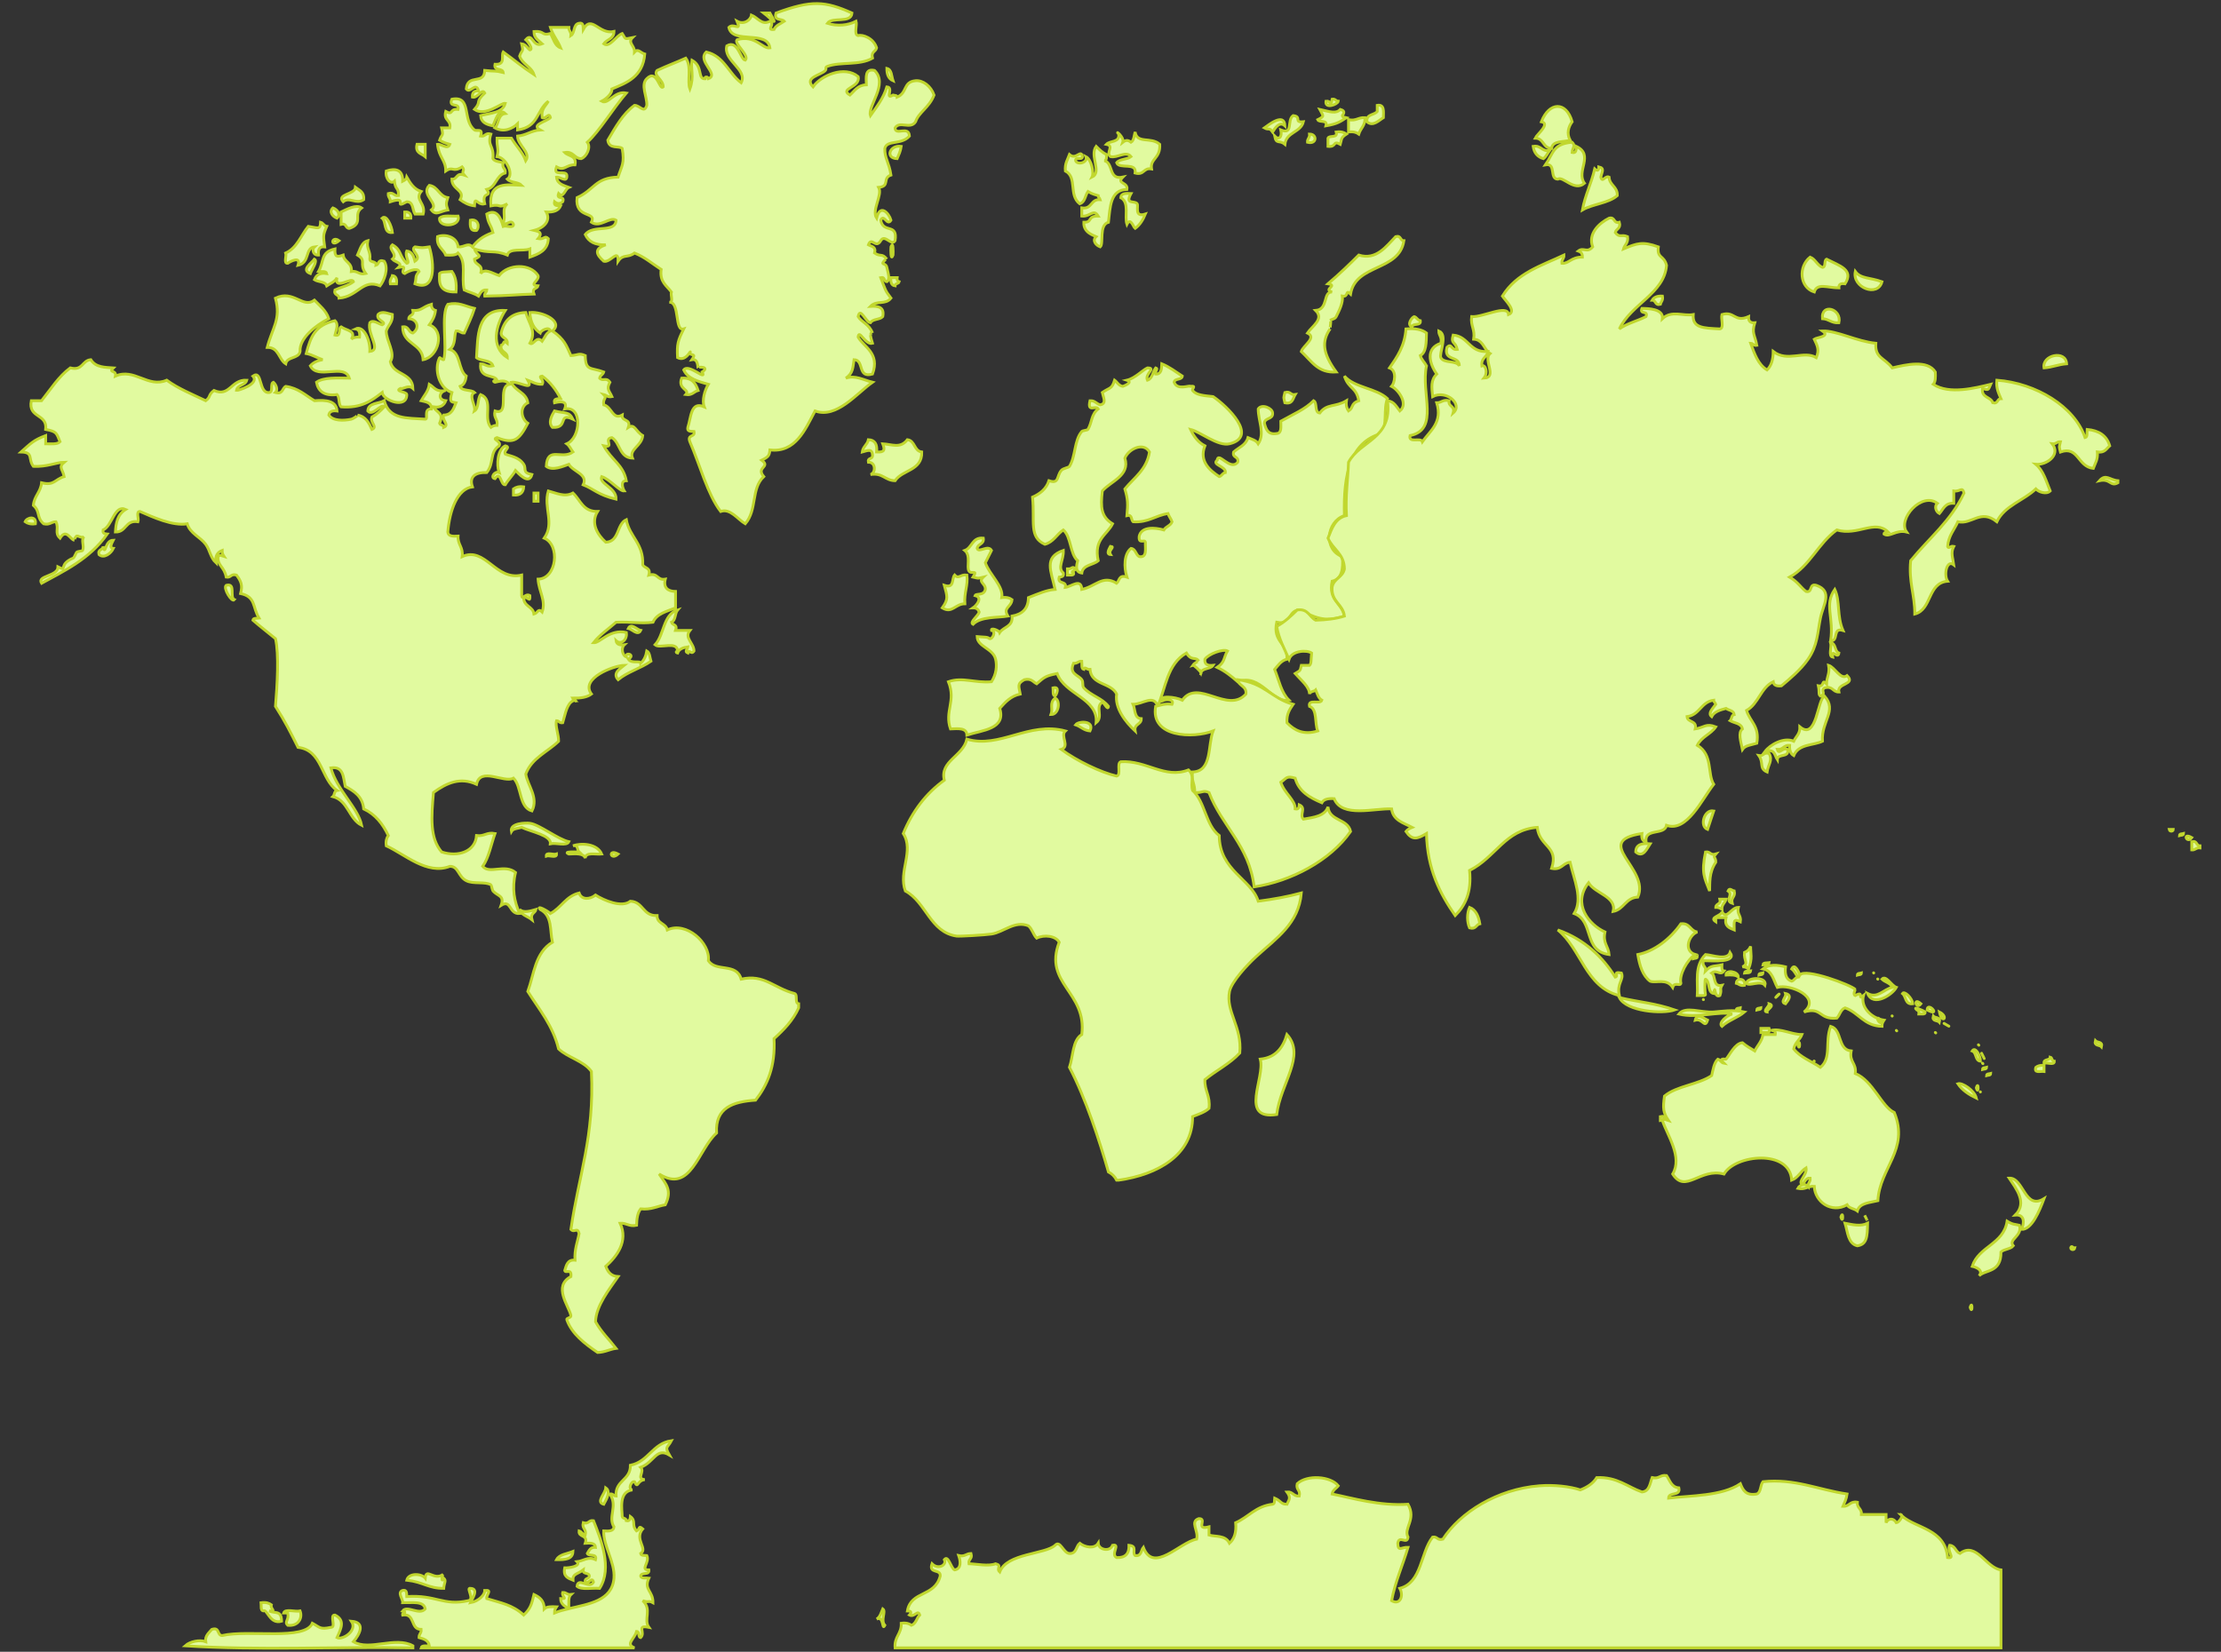 <?xml version="1.0" encoding="utf-8"?>
<!-- Generator: Adobe Illustrator 13.0.0, SVG Export Plug-In  -->
<!DOCTYPE svg PUBLIC "-//W3C//DTD SVG 1.1//EN" "http://www.w3.org/Graphics/SVG/1.1/DTD/svg11.dtd">
<svg version="1.1"
	 xmlns="http://www.w3.org/2000/svg" xmlns:xlink="http://www.w3.org/1999/xlink" xmlns:a="http://ns.adobe.com/AdobeSVGViewerExtensions/3.0/"
	 x="0px" y="0px" width="820px" height="610px" viewBox="-6.417 -0.807 820 610"
	 style="enable-background:new -6.417 -0.807 820 610;" xml:space="preserve">
<rect x="-6.417" y="-0.807" width="820" height="610" fill="#333333" stroke="none"/>
<style type="text/css">
<![CDATA[
	.st0{fill-rule:evenodd;clip-rule:evenodd;fill:#E6E600;}
	.st1{fill-rule:evenodd;clip-rule:evenodd;fill:#B30000;}
	.st2{fill-rule:evenodd;clip-rule:evenodd;fill:#851F9A;}
	.st3{fill-rule:evenodd;clip-rule:evenodd;fill:#E1FA9F;stroke:#C1D72E;stroke-width:1.039;}
	.st4{fill-rule:evenodd;clip-rule:evenodd;fill:#26DEFF;}
	.st5{fill-rule:evenodd;clip-rule:evenodd;fill:#FF0000;}
	.st6{fill-rule:evenodd;clip-rule:evenodd;fill:#FF33C4;}
	.st7{fill-rule:evenodd;clip-rule:evenodd;fill:#FF6600;}
	.st8{fill-rule:evenodd;clip-rule:evenodd;fill:#FFFFFF;}
	.st9{fill-rule:evenodd;clip-rule:evenodd;fill:#6D17E6;}
]]>
</style>
<defs>
</defs>
<path id="america-north_1_" class="st3" d="M323.287,29.002c-0.587-1.686-0.436-4.107-2.271-4.545
	C320.979,26.767,321.703,28.314,323.287,29.002z M164.212,60.818c1.319,1.544-0.566,1.485,0.756,3.03
	c-3.067-1.047-2.396,1.644-4.545,1.515c-0.124,3.905,5.083,3.936,3.031,7.575c1.457,1.066,3.047,2.003,5.301,2.273
	c0.143-4.083,1.074,0.035,3.787-0.759c-1.233-4.94,2.842-2.143,0.759-5.303c3.508-0.783,3.356-5.227,6.818-6.06
	c0.309-1.825-1.384-1.646-0.759-3.787c-1.349-0.419-3.146-0.39-3.789-1.515c0.475-5.051-2.2-4.508-0.757-9.092
	c-2.138-0.625-1.959,1.068-3.786,0.758c1.022-3.108-1.447-1.634-2.273-2.272c-4.667-3.616-0.805-12.759-8.333-11.361
	c-1.417,3.438,3.009,1.03,2.273,3.787c-3.309-0.371-1.613,2.335-4.546,0.757c-0.925,3.452,2.078,2.973,1.516,6.06h-3.03
	c0.748,3.354,0.117,1.982-0.759,4.546c1.853,1.085,2.767,1.179,3.789,1.517c-0.765,2.132-3.22-0.211-4.546,0
	c0.527,4.994,3.075,5.782,3.03,9.846C160.986,60.394,160.62,63.072,164.212,60.818z M150.576,57.031v-4.544h-3.03
	C146.782,55.775,149.219,55.862,150.576,57.031z M324.803,57.789c0.604-1.417,1.265-2.775,1.515-4.546
	C322.076,52.599,320.27,57.629,324.803,57.789z M152.848,76.725c1.757,2.28,3.227,0.447,6.063,0c-0.683-2.217-0.683-2.326,0-4.544
	c-3.25-0.541-3.545-4.032-6.818-4.545C148.702,71.173,155.982,74.399,152.848,76.725z M127.85,72.938
	c0.329-2.853-1.598-3.449-3.029-4.546c-0.145,2.665-7.101,2.451-4.545,5.304C122.552,71.742,125.037,74.802,127.85,72.938z
	 M122.548,83.543c5.515-1.826,1.201-5.071,4.545-7.574c-1.996-1.443-5.581,0.587-7.575,1.514v4.545
	C121.585,81.476,121.042,83.533,122.548,83.543z M118.002,79.755c1.578-1.508,0.024-3.235-1.514-3.786
	C114.91,77.476,116.464,79.204,118.002,79.755z M143.001,77.483v2.272h2.273C145.41,78.104,144.653,77.345,143.001,77.483z
	 M138.457,85.058c-0.232-2.331-2.191-6.85-3.789-5.303C136.33,81.125,135.05,85.433,138.457,85.058z M162.696,78.999
	c-2.371,0.154-5.561-0.512-6.819,0.757C155.396,83.506,163.956,82.852,162.696,78.999z M169.513,84.3
	c1.286-1.271,0.604-4.446-2.27-3.787C167.091,82.682,167.146,84.647,169.513,84.3z M99.822,96.421
	c1.012-0.735,4.952-2.804,3.789,0.757c4.536-0.983,2.472-6.387,6.059-6.817c-0.954,0.889-0.607,3.147,1.515,3.03
	c-0.213-1.981,0.276-3.259,2.272-3.03c-0.509-3.993-0.697-4.22,0.759-7.575c-1.082-0.181-1.278-1.248-2.273-1.515
	c-0.108,2.917-0.992,2.043-4.544,1.515c-2.71,3.352-4.137,7.983-8.335,9.848C99.48,93.734,98.18,96.548,99.822,96.421z
	 M118.76,88.087C115.881,85.994,115.432,90.868,118.76,88.087L118.76,88.087z M128.609,100.208
	c-2.628,0.607-2.913-1.129-5.303-0.758c0.365-3.396-2.679-3.382-3.031-6.06c-2.131,0.774-3.227,0.86-3.029-2.272
	c-5.4,1.214-3.882,4.474-6.061,8.332c1.133,0.13,2.796-0.27,3.031,0.758c-2.681-0.407-3.903,0.642-4.546,2.272
	c1.343,0.93,3.993,0.552,4.546,2.272c1.341-0.931,3.067-1.476,3.786-3.03c-1.142,4.948,5.619-0.545,6.061,1.516
	c-1.839,1.443-4.578,1.985-6.817,3.029c-0.552,2.066,1.505,1.525,1.514,3.031c7.124-0.595,8.604-7.251,15.149-4.546
	c1.47-1.875,3.287-6.381,1.517-9.091c-2.384-0.866-1.842,1.189-3.03,1.516c0.231-1.747-2.188-0.842-2.274-2.272
	c0.407-2.93-1.351-3.698-0.756-6.818c-2.41,0.623-2.809,3.252-3.788,5.304C129.093,95.471,125.951,96.394,128.609,100.208z
	 M143.759,96.421c-2.937-2.743-1.8-4.854-5.302-6.817c-1.93,1.607,2.247,3.375,0,5.302c0.956,1.134,4.016,1.356,2.271,3.03
	c4.038-0.803,0.188,1.595,2.273,2.272c0.931-0.655,4.561-2.412,5.304-0.758c-1.662,2.055-0.84,1.886-1.517,4.545
	c7.78,3.102,7.151-7.434,5.304-13.635c-3.023,0.416-2.282,0.416-5.304,0c-2.136,1.277,2.913,3.479,0,5.302
	c-0.471-1.799-1.017-3.526-3.029-3.787C142.868,93.884,145.209,96.335,143.759,96.421z M323.287,93.391
	c0.103-0.997,0.114-5.481-0.756-3.03C322.431,91.357,322.415,95.841,323.287,93.391z M137.698,103.996h2.272
	c0.213-1.727-0.183-2.848-1.513-3.03C138.217,101.99,137.378,102.413,137.698,103.996z M324.803,101.723h-2.272
	c-0.212,1.727,0.183,2.849,1.515,3.03c0.009-1.001,1.329-0.692,1.514-1.515C324.97,103.072,324.679,102.604,324.803,101.723z
	 M99.064,133.539c0.521-2.764,4.784-1.781,5.305-4.544c-0.368-4.922,5.896-9.752,10.603-12.121c-1-3.042-3.333-4.745-5.302-6.817
	c-4.313,3.196-7.659-3.978-14.392-0.757c2.11,7.837-1.117,10.852-3.03,18.18C96.583,127.435,96.433,131.879,99.064,133.539z
	 M149.818,132.024c5.664-1.034,8.191-10.643,2.274-12.878c1.063-1.459,2-3.047,2.272-5.302c-0.954-0.312-1.549-0.978-1.516-2.273
	c-3.47,0.97-3.459,2.489-6.816,2.273c0.55,2.066-1.507,1.524-1.516,3.029c3.152,0.167,4.164,3.503,1.516,5.303
	c-1.786-0.234-1.411-2.631-3.787-2.273C142.233,126.48,149.438,125.838,149.818,132.024z M141.487,142.628
	c0.726,0.487,2.897-1.53,4.545,0c-0.161-5.9-7.266-4.853-8.334-9.847c2.042-3.331-1.531-7.538-1.514-11.363
	c0.646-2.132,2.447-3.107,2.273-6.06c-1.725-0.368-3.871-1.503-5.304,0c-0.87,2.22,3.633,2.813,1.515,3.787
	c-1.593-0.498-3.367-2.005-4.545-0.758c-1.058,4.207,4.463,10.08,0,10.606c0.216-4.274-2.314-9.781-5.302-8.333
	c1.333,0.183,1.727,1.303,1.516,3.028c-1.322-0.057-2.358,0.171-3.03,0.759c1.902-3.17-1.858-3.168-3.788-4.546
	c-1.209,0.56,0.172,3.709-2.272,3.03c0.368-1.723,1.503-3.87,0-5.302c-7.391,1.621-8.989,5.977-10.605,12.12
	c2.34,0.437,3.97,1.586,6.059,2.272c-1.935,0.337-3.482,1.063-4.545,2.272c2.648,5.351,12.63-1.131,14.394,4.545
	c-4.577-0.031-9.46-0.368-12.119,1.515c0.651,3.388,2.935,5.146,7.573,4.544c1.053,0.97,0.467,3.578,1.516,4.547
	c7.41,0.593,11.336-2.3,15.149-5.303c0.462,3.047,9.157,6.156,9.091,0.756C143.733,143.807,138.996,143.752,141.487,142.628z
	 M251.324,143.386c-0.873-2.663-2.262-4.808-6.059-4.545c-1.603,4.143,3.224,4.128,1.516,6.059
	C249.164,145.263,249.74,143.822,251.324,143.386z M205.118,153.992c-1.525-2.947-2.842-2.033-6.818-3.03
	c-0.888,1.479-2.488,4.239-0.757,6.061C203.694,157.406,199.385,151.37,205.118,153.992z M189.965,174.444
	c-3.73-0.701-1.901-2.083-3.029-3.787c-1.881-2.845-5.194-3.016-6.816-3.787c-0.727-1.411,2.268-2.533,0-3.03
	c-2.829,1.33-3.281,6.946-2.273,9.848c-1.562-0.665-3.402,1.964-1.515,2.272c2.171-3.086,2.03,2.44,3.788,2.271
	c1.112-1.917,2.7-3.358,3.786-5.302C184.9,173.883,188.845,178.499,189.965,174.444z M183.15,182.019
	c2.469,0.197,3.645-0.899,3.786-3.03c-1.757-0.241-2.907,0.122-3.786,0.758V182.019z M192.238,184.292v-3.029h-1.517v3.029H192.238z
	 M2.863,191.868c0.877,0.636,2.029,0.998,3.786,0.757C7.093,189.553,3.535,190.218,2.863,191.868z M225.569,231.257
	c1.177,0.174,3.535,2.913,4.546,0.759C228.938,231.842,226.58,229.103,225.569,231.257z M203.601,310.038
	c-4.053-0.893-10.951-6.393-14.391-6.817c-1.615-0.198-7.462-0.086-6.819,3.029c0.643-1.125,2.439-1.095,3.79-1.513
	c3.549,1.648,11.002,2.931,10.604,6.06C198.839,310.326,202.798,311.758,203.601,310.038z M205.118,311.554
	c2.035-0.521,1.464,1.565,2.272,2.273c-1.112,0.008-6.198-0.287-3.789,0.757c2.605-0.078,5.44-0.391,6.06,1.514
	c0.168-2.356,3.772-1.278,6.062-1.514C214.057,310.698,208.099,310.438,205.118,311.554z M221.782,314.584
	C217.939,312.518,218.96,317.229,221.782,314.584L221.782,314.584z M195.27,315.342c1.099-0.415,3.915,0.884,3.787-0.758
	C197.956,314.999,195.142,313.699,195.27,315.342z M277.838,4.004h-2.273C278.828,6.533,281.049,9.579,277.838,4.004z
	 M331.622,29.002c-4.709,0.435-2.943,4.453-6.819,6.06c-0.02-0.736-0.927-0.587-1.516-0.757c-3.16,1.886,0.434-2.867-2.271-3.03
	c-1.278,4.277-3.771,7.34-6.062,10.605c-1.166-3.464,6.698-11.613,1.516-16.666c-3.604-0.826-3.093,2.465-3.03,5.304
	c-3.199,0.085-4.326,2.239-6.062,3.787c-4.223-2.458,4.079-2.787,3.031-6.817c-4.952-4.18-13.683-0.479-16.664,3.787
	c-3.451-3.593,2.974-4.255,4.542-6.061c0.577-0.66-0.239-1.15,0.759-1.515c4.891-1.785,11.873-0.248,16.667-3.029
	c-0.651-2.418,1.19-2.343,1.513-3.787c-1.132-3.676-5.201-5.033-6.817-4.546c-1.694-0.326-0.307-3.733-0.758-5.303
	c-2.894,1.529-6.94,1.973-10.604,0.758c1.768-2.525,8.784,0.198,9.089-3.788c-10.047-4.466-14.901-4.823-28.028,0
	c-0.966,2.987,2.074,1.968,3.029,3.03c-1.34,0.931-3.068,1.476-3.787,3.03c-3.116,0.354,0.595-1.904-1.514-3.03
	c-2.973,1.621-4.381-1.258-6.818-2.272c-0.238,1.824-2.748,3.675-5.303,2.272c1.688,4.083-1.28,0.444-3.03,2.272
	c1.236,6.341,14.273,0.879,15.152,7.576c-2.708,0.447-5.473-4.959-12.122-3.03c-1.341,1.396,4.749,5.801,3.03,7.574
	c-1.795-0.226-2.693-7.732-6.815-5.303c-1.464,5.475,7.819,8.669,5.301,13.635c-4.639-3.44-6.301-9.859-12.877-11.361
	c-3.605,3.353,5.026,8.275,0.758,9.847c-0.43-1.348-2.106-0.108-0.758,0c-3.623,0.626-0.863-4.38-5.301-6.817
	c-0.566,3.154,0.924,5.971-0.759,10.604c-1.087-2.932,0.787-8.142-1.514-11.361c-3.493,1.559-7.186,2.918-10.605,4.544
	c-1.559,1.938,2.298,3.31,2.271,6.061c-1.396,1.551-2.262-6.869-6.06-3.03c-2.398,2.298,0.171,6.685,0,9.848
	c-0.997,3.185-2.488-0.003-4.546,0c-4.366,3.208-7.028,8.122-9.845,12.878c0.431,3.449,4.137,1.94,5.301,3.03
	c0.974,5.563-0.159,6.349-1.515,10.604c-8.492,0.181-8.738,4.733-15.151,7.576c-0.851,7.942,7.433,4.914,5.303,9.09
	c3.205,2.198,6.807-2.223,9.091-0.758c-0.131,4.92-8.534,1.466-11.364,5.303c1.202,2.586,3.619,3.958,7.575,3.788
	c-4.338,1.449-3.653,3.493-0.757,6.059c2.471,0.69,5.465-4.951,5.303,0c1.895-2.793,3.583-1.086,6.059-3.029
	c3.815,1.486,6.618,3.987,9.848,6.061c-0.629,4.669,2.085,5.994,3.787,8.332c-0.413,1.102,0.885,3.915-0.757,3.788
	c3.966-0.175,1.814,10.931,5.303,9.848c-2.153,4.342-2.555,5.549-2.273,10.604c3.396,1.817,5.278-4.024,4.545-1.515
	c0.666,0.856,2.401-0.182,0.759,2.272c2.344-0.48,2.105,2.86,2.27,3.03c-0.438-0.448,4.655-0.565,1.516,1.515
	c1.868,3.682-5.021-3.325-6.817-0.758c1.516,3.282,5.351,4.243,9.09,5.303c-1.367,2.248-2.423,5.969-1.515,8.333
	c-5.041-2.217-4.819,3.876-6.062,7.575c-0.354,1.616,1.083,1.442,2.274,1.515c0.564,2.334-2.613,0.923-1.516,3.788
	c3.813,8.852,6.578,19.557,11.363,25.756c3.518-1.269,6.227,2.842,9.088,4.544c4.497-5.267,2.055-12.978,6.818-17.423
	c-3.057-3.555,2.757-3.448-0.757-6.061c2.465-1.209,2.822-1.645,3.03-3.787c9.462,1.111,13.003-7.49,16.665-14.393
	c7.991,2.907,15.344-6.485,21.212-10.605c-3.542-0.883-6.253-2.66-9.848-1.515c2.758-1.818,2.585-4.12,3.03-6.817
	c3.915,0.124,1.112,6.968,6.818,5.303c2.867-7.754-3.336-10.063-5.304-13.637c0.323-3.253,2.586,3.04,5.304,2.273
	c-0.247-0.834-0.648-2.02-0.76-3.03c0.018,0.153,0.384-1.731,0.76-0.757c-1.333-3.444-4.045-3.93-5.304-6.061
	c0.751-3.849,2.868,2.192,4.544,2.272c0.808-1.465,3.49-1.056,4.546-2.272c0.698-3.476-1.602-3.954-4.546-3.787
	c2.387-2.396,5.448-0.377,7.576-3.029c-2.196-2.873-1.958-2.835-3.786-7.576c1.678-0.416,1.078,1.446,2.271,1.516
	c1.35-0.935,0.363-3.416,0-5.303c-0.239-1.239-1.447-1.199-1.515-1.515c-0.064-0.297,1.238-1.859,1.515-1.516
	c-1.894-2.349-2.256-0.699-4.545-2.272c0.662-2.429-1.167-2.369-2.273-3.029c1.196-3.194,2.709,1.652,4.547-1.517
	c1.542-2.632,3.963,2.2,5.301,0c1.082-6.654-4.393-2.514-5.301-7.574c1.221-2.548,2.397,2.382,3.786,0
	c-0.772-2.658-4.024-6.176-5.303-0.758c-1.929-2.982,2.302-8.558,0.757-11.363c4.322-0.367,1.23-3.44,4.546-4.544
	c-0.72-4.762-2.412-6.28-2.274-9.848c0.818-3.268,6.061-1.138,9.092-4.546c-0.228-4.074-5.227,0.065-5.303-3.03
	c1.702-2.769,5.623,0.749,7.576-2.271c1.08-3.435,5.065-5.23,6.816-9.848C337.281,30.984,334.31,28.754,331.622,29.002z
	 M170.272,32.791c-1.652-0.138-2.409,0.619-2.273,2.271c2.058,0.471,3.548-3.426,4.544-1.515c-3.793,3.679-0.993,2.886-3.787,6.061
	c4.071,2.805,9.891-2.538,11.364-2.272c-0.936,3.61-5.493,3.598-9.091,4.545c0.174,2.604,2.255,3.302,4.543,3.787
	c0.829-1.734,2.178-6.862,4.548-4.545c-2.732,0.3-2.312,3.748-3.788,5.302c3.249,1.793,6.49,0.257,8.331-1.515v2.272
	c7.826-1.096,6.885-7.117,11.363-10.604c-0.963,1.813-2.767,2.789-2.274,6.06c1.412,0.725,2.535-2.269,3.032,0
	c-1.453,1.502-7.32,2.605-3.788,4.545c-3.297,0.238-5.082,1.989-8.333,2.272c0.074,3.486,5.033,6.047,3.031,9.091
	c-1.208-3.335-3.641-5.448-5.304-8.333h-5.302c-0.083,3.757,0.746,3.722,0,6.818c3.413,0.351,6.417,6.699,3.789,8.332
	c1.192,1.332,4.056,0.993,5.303,2.273c-5.163-0.211-12.234-1.553-11.365,7.575c4.124-0.826,2.421,1.129,6.062-0.759
	c-2.297,2.006-0.351,4.813-1.516,6.818c0.898,1.864,2.861-1.552,3.789,0.757c0.126,1.644-2.688,0.344-3.789,0.758
	c-0.849-2.935-2.326-6.691-6.059-4.546c0.625,4.064,1.35,3.32,2.27,6.818c-4.059,1.461-5.768,3.087-7.573,5.303
	c-1.684-1.754-2.955,0.257-5.302,0c-0.322-3.644-4.73-4.898-7.576-3.788c-0.491,3.774,2.102,4.465,3.03,6.818
	c1.869,0.1,3.651,0.114,4.546-0.758c3.375,3.607,1.091,8.488,2.272,13.635c1.696,0.829,3.797,1.255,5.303,2.273
	c0.657-1.108,1.134-2.401,3.03-2.273c-0.043,0.969-0.97,1.05-0.759,2.273c9.002-0.135,11.719-0.583,18.178-0.759
	c-0.865-2.382,1.191-1.84,1.517-3.029c-3.747-0.261,0.631-1.988,0-3.788c-2.917-4.556-11.013-4.339-14.391,0
	c-2.952-1.042-5.199-2.746-6.818-0.757c1.16-3.686-2.2-2.852-2.273-5.303c3.469-1.564,0.857-1.086,0-3.787
	c5.821,1.908,7.123,0.177,12.121,2.272c0.753-2.78,5.786-1.283,8.333-2.272v3.029c3.349-1.196,6.603-2.487,6.817-6.817
	c-1.445-1.421-1.37,0.45-3.788,0c2.23-2.686-0.773-2.829-1.517-3.03c3.989-1.027,6.207-3.738,4.548-6.817
	c2.693,0.171,4.539-0.512,5.301-2.271c-1.189-0.073-2.625,0.101-2.271-1.516c1.121,0.877,1.909,0.877,3.03,0
	c0.935-2.451-2.452-0.579-1.516-3.03c1.875,1.883,2.245-1.603,3.787-2.273c-2.01-0.766-4.309-1.244-4.544-3.787
	c1.321-0.217,4.067,2.42,3.788-0.757c-0.344-1.929-5.316,0.769-3.788-3.03c2.923,1.705,3.5-0.895,6.817-0.757
	c0.71-3.487-2.424-3.131-3.787-4.546c3.306-0.529,3.369,2.188,6.062,2.273c2.012-0.711,3.707-4.248,2.271-6.061
	c4.46-4.08,9.402-12.313,14.392-18.181c-4.473-0.914-6.629,4.449-9.089,3.03c2.174-1.132,3.929-3.138,3.787-4.546
	c5.266-2.203,11.398-4.353,12.119-12.877c-1.575-0.429-2.448-2.164-3.787-0.757c0.112-2.327-2.664-3.406-0.757-5.303
	c-3.264,0.656-2.397,0.529-3.787-1.516c-2.268,0.79-4.653,5.409-6.818,3.788c1.136-1.643,3.791-1.765,3.788-4.546
	c-5.572,1.297-8.236-6.395-11.363-0.757c-0.072-1.19,0.102-2.627-1.514-2.272c-2.231,0.294-1.481,3.569-3.03,4.545
	c0.168-1.432-0.854-1.672-0.759-3.03h-6.816c0.882,2.907,2.709,4.865,3.786,7.576c-2.23-0.798-2.632-3.427-3.786-5.304
	c-3.418,0.963-1.872-1.029-6.063-0.758c-0.035,2.563,1.766,3.287,3.031,4.546c-3.63,1.561-3.524-4.487-6.058-1.515
	c0.748,0.6,2.886,3.56,1.515,3.787c-1.012-0.756-1.488-2.048-3.029-2.272c0.746,3.353,0.116,1.981-0.759,4.545
	c1.008,3.03,4.279,3.802,5.3,6.817c-4.914-3.256-6.697-4.956-11.36-8.332c-0.825,1.457,1.006,4.805-3.029,4.545
	c-0.56,2.58,2.792,1.248,3.029,3.029c-3.108-0.773-3.032-0.342-6.818-0.758c-0.165,5.501-6.36,1.043-6.817,6.817
	C167.152,34.022,169.232,29.094,170.272,32.791z M139.214,66.121c0.405,3.559,1.519,2.018,1.514,5.303
	c-1.825,0.31-1.646-1.384-3.788-0.758c-0.168,1.433,0.854,1.671,0.758,3.03c7.072-2.333,0.697,3.014,6.061,0
	c2.542-0.019,2.048,3.002,3.029,4.544h3.03c1.061-3.982-3.268-5.269-0.756-8.333c-2.667-0.867-4.004-3.066-5.303-5.302
	c-0.161,0.851-0.84,1.18-1.514,1.516c0.153-4.284-2.646-4.907-6.062-3.788C135.725,65.156,137.825,67.418,139.214,66.121z
	 M109.67,94.906c-0.956,1.385-5.093,3.933-1.515,5.303C108.624,98.85,111.001,95.559,109.67,94.906z M161.938,107.026
	c0.313-3.343-0.205-5.854-1.515-7.575c-2.679,0.257-3.903,0.044-4.546,0.758C155.733,103.388,155.444,107.184,161.938,107.026z
	 M234.66,228.986c1.351-3.194,5.104-3.985,8.334-5.304v-6.062c-2.938-0.027-4.579-1.507-3.788-4.543
	c-3.09,0.563-2.609-2.442-6.06-1.516c0.801-2.821-1.596-2.445-2.274-3.787c0.361-7.936-4.884-10.266-6.061-16.666
	c-3.643,1.658-2.457,8.146-7.575,8.333c-2.999-2.642-5.726-7.036-3.03-11.361c-5.404,0.101-6.333-4.271-9.088-6.818
	c-3.127,1.67-6.215-0.022-9.091-0.759c-1.883,6.209,2.448,11.822-1.515,17.423c5.937,2.439,4.717,14.979-2.273,15.151
	c0.292,4.648,2.987,7.825,1.514,12.121c-1.542-1.524-1.482,0.334-3.031,0.758c-0.37-2.912-3.839-2.724-3.785-6.062
	c1.652-0.481,2.411,2.146,2.273-0.756c-1.728-1.042-2.848,1.953-3.029,0v-7.576c-9.626,2.244-13.397-10.689-21.968-6.817
	c0.465-3.496-1.703-4.36-1.516-7.574c-1.88,0.11-3.677,0.14-3.786-1.516c0.668-7.936,3.496-15.962,9.088-16.666
	c-1.279-3.641,0.912-5.423,5.303-5.302c2.871-3.597,0.874-7.409,4.545-9.848c1-1.896-2.994-2.372-0.759-3.031
	c6.351,2.546,8.193,0.741,11.363-5.302c-2.564-1.685-3.097-6.094,0-7.574c-0.578-3.967-4.844-4.246-6.061-7.576
	c2.765-0.445,8.398,3.478,6.061-0.758c1.683,0.59,2.953,1.592,5.301,1.516c1.042-1.728-1.951-2.848,0-3.03
	c2.923,2.127,5.104,4.998,6.818,8.333c-1.189,0.072-2.625-0.102-2.271,1.516c2.129-0.517,4.979-0.822,3.787,2.272
	c6.633-1.307,5.962,10.695,0.758,12.877c1.023,0.744,1.513,2.021,2.273,3.031c-4.122,3.019-9.444-2.35-9.848,5.302
	c2.314,1.761,6.151-0.015,8.331-0.758c1.586,2.772,7.182,3.628,5.303,7.574c3.871,1.494,5.446,3.734,12.121,5.303
	c0.216-4.274-6.452-5.646-5.303-8.332c3.065,0.991,6.617,5.479,8.332,5.302c-0.468-0.744-1.645-3.792,0.757-3.787
	c-1.15-5.972-5.335-7.424-8.332-12.877c4.267,0.93-0.312-2.656,3.03-3.031c3.104,1.946,2.706,7.396,7.575,7.576
	c-1.38-3.274,3.479-4.483,3.787-8.332c-2.674-1.543-2.951-4.54-5.302-3.03c1.082-3.353-2.563-1.982-2.272-4.545
	c-3.529,1.942-3.788-3.034-6.818-3.787c-0.45-2.418,1.422-2.345,0-3.79c1.025,0.239,1.446,1.08,3.03,0.759
	c-0.903-2.09-2.151-2.658-0.757-5.303c-1.389-2.048-2.565-0.131-3.787-1.515c0.181-1.081,1.245-1.277,1.514-2.272
	c-4.785-1.813-6.742-0.2-6.818-6.06c-2.394-1.041-2.531-0.165-5.301,0c-1.78-3.92-2.361-5.949-6.817-9.091
	c4.277-3.49-3.688-7.261-8.333-6.817c0.164,3.624,1.542,6.035,3.787,7.575c0.247-0.872,3.304-2.608,3.788-0.758
	c-1.555,0.718-2.1,2.445-3.032,3.787c-2.254-2.231-3.143,1.722-4.543,0.758c2.516-4.427-0.266-6.998-1.515-11.362
	c-5.367,0.189-8.038,3.071-9.091,7.575c-0.004,2.023,2.397,1.646,2.274,3.787c-1.746-1.503-0.841,0.19-2.274,0.758
	c-0.455,2.729,2.313,2.232,2.274,4.545c-6.262-3.997-4.29-11.846-0.757-17.422c-10.632-0.56-10.084,9.784-10.607,17.422
	c1.65,1.382,5.333,0.729,6.059,3.03c-2.313,0.547-2.759-0.774-4.543-0.758c-0.644,5.65,5.079,3.772,6.059,6.06
	c-0.805-0.032-1.922,0.357-0.756,0.758c1.728-0.337,3.828-1.158,5.301,0.758c-4.6,0.974,0.461,11.728-5.301,9.848
	c-0.608,2.627,1.127,2.911,0.756,5.303c-1.043-0.033-1.662,0.356-2.273,0.758c-3.023-3.615,1.184-10.122-3.786-12.122
	c-1.225,1.554-0.591,4.966-2.273,6.062c0.561-2.022-2.39-5.676,0-6.817c-1.308-1.217-4.682-0.367-5.301-2.272
	c1.495-0.524,2.019-2.021,2.271-3.788c-3.056-2.247-1.951-8.652-6.059-9.847c2.27-1.73,1.534-5.295,2.272-6.818
	c1.433-0.17,1.671,0.854,3.03,0.758c1.3-2.993,2.766-5.818,3.787-9.09c-3.934-0.923-5.746-2.411-9.845-1.516
	c-2.657,3.742-0.114,15.83-1.516,20.453c-0.32,0.219-1.453-0.884-1.517-0.758c-2.142,4.376-0.226,11.278,4.546,12.878
	c-1.047,3.697-0.235,3.437,1.515,3.788c-0.877,2.152-1.564,4.496-4.544,4.545c-0.824,1.939,2.3,3.61,0,4.545
	c-0.008-1.002-1.329-0.692-1.517-1.516c1.658-3.91-0.837-3.611-2.271-6.06c2.678,0.407,3.903-0.644,4.544-2.272
	c-3.209-0.349-2.253-3.439,0-3.788c-3.549,0.772-4.308-1.246-6.058-2.272c-0.374,2.657-1.932,4.13-3.03,6.061
	c1.844,0.428,3.897,0.648,3.786,3.03c-3.095-0.104-0.972,3.837-2.272,3.787c-7.034-0.513-13.239,0.151-15.149-6.817
	c-2.117,1.166-5.875,0.689-6.06,3.787c1.771,2.193,5.052-3.084,6.06-1.515c-1.332,1.447-2.76,2.796-4.547,3.787
	c-0.82,1.94,2.303,3.61,0,4.545c-1.039-2.322-2.225-4.8-5.301-5.302c0.38,0.061-1.67,1.39-2.272,1.515
	c-2.897,0.599-6.763,0.736-8.334-1.515c0.183-1.333,1.304-1.728,3.03-1.516c-0.283-3.755-3.941-4.139-8.333-3.787
	c-3.324-1.979-5.938-4.667-10.606-5.303c-1.34,0.678-0.964,3.074-3.786,2.272c0.964-0.896,0.323-2.861-0.757-3.788
	c-1.307,0.46,0.057,3.593-1.517,3.788c-4.066,0.509-2.464-8.614-6.058-6.061c2.645,2.945-5.659,5.401-6.06,5.303
	c0.339-2.187,3.259-1.791,3.787-3.788c-5.84-0.319-6.234,6.364-12.118,3.788c-2.226,1.739-1.104,2.436-3.03,3.788
	c-4.945-2.379-10.178-4.471-14.395-7.576c-6.885,3.025-11.966-4.626-18.938-1.515c0.466-2.434-2.725-1.038-0.757-3.029
	c-2.97-0.236-6.457-0.05-8.334-3.03c-3.262,0.269-2.871,4.195-7.574,3.03c-4.355,3.22-7.241,7.907-10.605,12.12
	c-1.263,0-2.523-0.001-3.788,0c-1.279,6.582,6.006,4.602,5.304,10.604c4.196,0.776,3.979,1.398,5.302,4.546
	c-0.976,1.042-3.291,0.749-5.302,0.757v-3.029c-4.521,1.699-5.509,2.905-9.091,6.061c4.748,0.092,2.466,2.543,4.547,5.302
	c5.167,0.23,8.219-1.461,11.36-1.515c-2.233,1.899-0.495,2.536,0,5.302c-3.562,1.066-3.554,3.424-8.332,2.272
	c-0.318,3.469-2.711,4.864-3.028,8.333c2.643,2.303,1.026,4.396,3.788,6.817c2.315,0.547,2.757-0.774,4.543-0.757
	c1.254,2.63-0.632,4.008,1.515,6.059c2.295-3.804,3.911,0.715,5.303,0.757c-0.346-0.009,0.64-1.464,0.757-1.513
	c0.64-0.271,1.856,0.912,2.793,0.22c-1.216,1.296,0.234,3.426-0.521,5.082c-0.161,0.351-2.013,0.223-2.272,0.758
	c-1.5,3.079-0.7,1.446-3.03,3.029c-3.033,2.062-0.529,3.909-3.788,2.272c0.015,3.573-7.928,3.15-6.06,6.061
	c7.837-4.335,17.77-8.874,24.241-18.181c-0.925-0.085-1.794-0.227-1.514-1.515c3.371-1.44,4.128-9.488,8.332-7.575
	c-3.113,1.895-3.626,5.225-3.788,8.333c4.121,0.079,3.551-4.529,8.333-3.787c0.415-1.101-0.886-3.916,0.757-3.787
	c4.797,2.112,12.102,5.449,17.424,4.544c1.014,3.565,4.842,4.864,6.818,7.575c1.642,2.255,1.674,4.836,3.787,6.818
	c-0.408-2.68,0.64-3.903,2.273-4.546c-0.034,1.043,0.355,1.664,0.755,2.272c-1.079-0.295-1.277-0.909-2.272,0
	c-0.256,3.417,2.289,3.602,3.031,7.575c1.826,0.31,1.646-1.384,3.787-0.758c1.67,2.209,2.354,3.726,1.514,6.818
	c5.725,1.241,4.302,4.968,6.818,9.089c-0.892,0.121-2.148-0.13-2.272,0.759c2.712,2.337,5.561,4.538,8.333,6.818
	c1.354,5.671,0.652,17.284,0,24.997c3.646,5.705,5.592,9.652,8.333,15.149c9.067,1.032,8.383,11.814,14.392,15.907
	c-1.063,0.197-0.863,1.661-1.514,2.271c5.596,1.474,5.893,8.247,10.605,10.607c-1.354-6.536-9.164-13.013-11.364-21.21
	c4.75-0.709,4.568,3.511,5.301,6.817c3.263,1.788,6.417,3.684,6.818,8.332c4.308,2.005,7.075,5.55,9.09,9.848
	c-0.634,0.879-0.999,2.03-0.756,3.787c6.859,3.111,15.019,10.866,23.483,7.575c3.242-0.027,2.993,3.741,6.059,5.303
	c2.675,1.36,6.799,0.208,9.089,1.515c0.176,0.1,0.564,2.057,0.757,2.273c1.775,1.973,4.323,1.656,3.031,5.301
	c3.799-2.342,2.857,3.38,6.818,3.03c-1.961-4.408-2.943-9.206-1.515-15.149c-3.963-3.274-9.713,0.759-12.121-2.272
	c2.293-3.263,3.07-8.043,4.546-12.12c-3.12-0.596-3.887,1.161-6.819,0.758c-0.433,5.929-6.812,8.053-12.876,6.061
	c-4.472-5.15-3.791-13.02-3.03-21.968c4.936-3.578,9.911-5.771,15.906-3.03c1.386-6.58,10.197-0.32,13.637-2.272
	c3.154,3.157,1.915,10.708,6.815,12.12c2.548-5.04-1.632-9.313-2.271-13.636c2.151-5.929,8.039-8.123,12.119-12.119
	c0.084-2.249-1.38-5.866-0.757-7.577c0.969,0.043,1.049,0.972,2.273,0.759c0.631-2.028,1.318-6.101,3.03-7.576
	c0.655-0.564,1.14-0.688,1.451-0.663c-0.175-0.167-0.402-0.428-0.693-0.851c2.833,0.056,5.235-0.318,6.816-1.517
	c-4.314-5.81,8.303-10.534,12.12-10.603c-1.386,1.152-4.491,2.859-2.272,5.302c3.444-2.867,8.406-4.219,12.119-6.818
	c-0.417-1.349-0.39-3.146-1.514-3.788c-0.335,1.936-1.062,3.482-2.272,4.546c-0.105-1.146-3.382,0.313-4.546-1.515
	c2.836-1.647-1.341-2.854-0.758-0.757c-1.451-0.641-2.048-3.324-0.757-4.547c-1.727,0.213-2.846-0.182-3.029-1.515
	c1.745,1.657,4.227-0.224,3.786-3.03c-6.208-1.397-9.665,3.952-12.12,3.787c2.315-2.988,5.535-5.072,8.334-7.573
	C226.944,228.747,229.997,229.556,234.66,228.986z M205.811,257.864C206.357,258.386,206.345,257.908,205.811,257.864
	L205.811,257.864z M31.648,200.957c-0.01,1.506-2.067,0.964-1.516,3.032c1.876,1.651,4.507-0.534,5.303-2.275
	c-1.885-0.112-0.22-2.564,0-3.03C32.151,198.702,32.61,204.83,31.648,200.957z M77.098,215.349c-1.262,1.027,2.146,6.548,3.03,5.303
	C78.167,219.834,80.858,214.368,77.098,215.349z M248.295,232.016h-5.301c0.866-2.382-1.19-1.841-1.517-3.029
	c1.634-0.641,1.224-3.323,2.273-4.547c-5.401,1.672-4.899,9.242-8.333,12.878c1.794,1.583,8.183-1.585,8.333,2.272
	c-0.42-0.002-0.859,0.614,0,0.758c0.524-1.495,2.021-2.019,3.787-2.271c-0.108,0.894-1.346,1.717,0,2.271
	c0.425-1.711,1.183,0.918,2.274-0.758C249.776,236.701,246.091,234.771,248.295,232.016z"/>
<path id="europa_1_" class="st3" d="M392.221,74.454c1.971-0.556,1.985-3.064,3.03-4.545c1.852,1.084,2.768,1.179,3.786,1.515
	c-0.002,0.761,0.613,0.901,0.759,1.516c-3.607-0.324-2.934,3.629-6.817,3.03V79c3.133,0.318,4.338-2.905,6.059,0
	c-4.198-0.051-1.954,2.401-5.302,2.271c-0.216,3.829,3.569,4.823,4.546,5.303c-1.579,1.509-0.024,3.235,1.515,3.787
	c1.353-1.206-0.595-8.127,3.029-9.09c0.644-5.669,0.629-11.997,6.819-12.12c0.517-2.731-4.019-2.054-1.516-4.545
	c-5.424,1.132-3.354-5.231-6.818-6.06c0.883-0.128,0.823-1.197,0.756-2.272c-1.507-0.764-2.651-1.893-3.785-3.031
	c-2.529,3.443,2.254,9.561-1.516,11.363c0.797-1.535-0.202-6.515-2.271-7.575c0.899,2.252-3.195,3.254-3.79,1.516
	c-0.299-1.815,3.45,0.42,2.273-2.272c-0.809-1.254-2.297,1.936-4.544,0c-0.676,1.851-1.766,3.284-1.518,6.06
	C391.426,64.715,388.014,71.17,392.221,74.454z M409.645,82.029c1.364-2.732,2.375,1.051,3.029,1.515
	c1.767-1.262,2.896-3.163,3.788-5.303c-4.225,1.383-2.46-2.915-3.03-3.787c-0.88-1.342-4.642,0.494-2.273-3.788
	c-1.878-0.11-3.676-0.141-3.788,1.516C410.688,73.985,408.682,79.06,409.645,82.029z M508.878,86.574
	c-3.375,3.433-7.105,8.863-13.635,6.817c-2.813,2.82-7.178,7.055-11.363,10.605c3.909,0.616-2.015,2.035,1.515,3.03
	c-3.479-0.127-1.275,6.437-6.06,6.817c3.226,3.18-1.292,5.753-3.03,8.333c3.6,1.688-1.621,4.665-2.273,6.817
	c4.011,3.834,6.296,8.001,12.878,7.575c-4.987-6.864-5.423-11.252-2.273-15.907c-0.068,0.099,0.513-3.383,0.111-3.151
	c0.533-0.56,1.65-0.383,2.162-1.396c1.018-2.009,2.622-5.151,2.273-7.574c2.434,0.467,1.037-2.727,3.03-0.758
	c1.862-11.265,17.963-8.296,19.693-19.695C510.402,88.08,510.944,86.022,508.878,86.574z M471.761,144.903
	c-1.826,0.31-1.647-1.384-3.789-0.759c-0.531,2.332-0.531,1.456,0,3.788C470.864,148.552,470.905,146.32,471.761,144.903z
	 M328.593,161.566c-2.583,3.396-5.737,1.705-9.092,1.516c0.775,2.131,0.861,3.228-2.273,3.031c0.303-2.827-0.604-4.445-3.03-4.547
	c-0.383,1.892-2.014,2.532-2.271,4.547c1.844-0.489,3.895-1.53,3.788,1.515c-0.071,1.194-1.933,0.593-1.517,2.272
	c2.765-0.1,2.799,3.984,0.757,4.545c4.568-0.779,5.348,2.227,9.091,2.271c2.696-4.119,10.03-3.605,9.848-10.604
	C330.988,165.734,331.495,161.945,328.593,161.566z M390.706,209.29c-1.504-1.26-0.963,0.069-3.027,0v2.273h1.514
	c0.461-0.043,0.896-0.113,0.756-0.757C388.602,210.438,390.278,209.999,390.706,209.29z M349.802,222.167
	c-0.291-4.271,1.227-6.728,0.758-10.604c-2.386-0.378-2.963,1.65-4.546,0c-1.139,1.388,0.024,5.074-3.788,3.786
	c1.069,4.092,1.621,4.991-0.757,8.333C345.146,225.905,346.202,222.182,349.802,222.167z M383.13,256.256
	c0.537-0.558,1.89-3.708-0.758-3.03C382.503,254.36,382.104,256.021,383.13,256.256z M383.13,257.014
	c-2.26,1.888-0.638,3.718-1.514,6.06C384.656,263.085,385.127,257.784,383.13,257.014z M390.706,266.86
	c1.896,0.63,2.975,2.076,5.303,2.272C397.875,265.197,391.723,265.407,390.706,266.86z M403.584,57.031
	c2.644,0.574,5.719-2.293,7.574,0c-1.383,1.144-4.246,0.805-5.303,2.273c1.015,2.521,7.465-0.394,6.818,3.787
	c3.452,0.927,2.971-2.078,6.06-1.516c-0.616-3.885,3.348-3.767,3.029-9.089c-3.25-2.909-8.378-0.027-9.089-4.546
	c-0.419,1.349-0.391,3.146-1.516,3.787c-1.119-0.877-1.91-0.877-3.029,0c0.661-1.938-3.236-4.759-1.516-3.029
	c0.45,3.228-3.197,2.357-4.547,3.788C405.174,53.095,401.676,55.604,403.584,57.031z M489.94,138.084
	c1.586,4.883,4.374,3.909,5.304,9.09c-3.084,1.066-1.794,2.563-3.789,3.788c-0.636-0.879-0.999-2.031-0.757-3.788
	c-4.023,2.446-7.276,1.009-9.849,4.546c-2.091-0.182-0.804-3.74-2.271-4.546c-3.248,3.217-7.068,4.756-12.122,7.576
	c-0.012,2.007,0.421,4.46-1.514,4.544c-3.327,0.55-3.929-1.627-4.546-3.787c0.091-2.182,3.23-1.314,3.03-3.787
	c-0.041-1.785-3.985-3.51-5.304-1.516c0.006,4.517,2.568,9.066,0,12.877c-0.726-1.292-2.38-1.659-3.785-2.271
	c-0.743,2.792-3.438,3.633-5.305,5.303c-0.563,2.331,2.079,1.456,1.516,3.787c-2.791,3.357-7.251-4.165-7.574-0.757
	c-2.153,1.714,3.287,2.216,3.028,4.544c-1.081,0.182-1.276,1.248-2.271,1.515c-3.464-2.261-7.542-5.63-5.302-11.362
	c-2.51-1.279-4.097-3.479-5.303-6.06c3.605,0.848,10.129,6.341,14.392,5.302c10.832-2.64-0.861-13.916-6.06-17.423
	c-3.501-0.373-6.278-0.552-7.574-2.271c-0.397-0.527,1.606-1.869-0.758-1.516c-0.418-0.539-4.858,1.642-6.06-1.515
	c0.207-1.56,2.821-0.713,3.03-2.272c-2.448-1.595-4.721-3.361-7.575-4.545c-0.089,1.932-0.145,3.897-2.273,3.788
	c-0.3-1.304,1.124-1.942,0-2.273c-1.098,1.427-1.113,3.937-3.03,4.545c-1.114-2.391,3.477-4.517,0-4.545
	c-1.708,0.751-4.571,3.844-7.574,4.545c2.332,0.755-0.845,2.049-1.516,2.272c-1.543-0.224-2.019-1.518-3.03-2.272
	c-1.032,3.388-1.784,2.615-4.545,4.545c0.329,1.685,1.741,4.108-0.758,4.546c-1.443-0.325-1.901-1.632-3.788-1.516
	c-1.079,4.647,2.125,1.474,3.029,3.03c-2.658,2.083-2.197,4.887-3.786,7.575c-0.177,0.302-1.97,0.405-2.272,0.758
	c-2.83,3.295-2.252,9.213-4.544,12.877c-0.308,0.489-2.342,0.685-3.03,1.515c-1.815,2.185-0.693,5.096-4.547,3.787
	c-0.999,3.043-3.26,4.82-6.06,6.061c0.898,9.054-1.423,14.724,4.545,17.423c3.206-0.831,4.376-3.703,6.818-5.302
	c2.981,2.574,2.369,8.74,5.304,11.361c-0.42,1.671-1.112,4.18,1.514,4.547c0.416-3.119,4.193-2.879,6.059-4.547
	c-1.713-8.027,3.2-9.425,5.305-13.634c-4.188-2.543-4.501-5.942-3.788-12.121c3.151-3.654,10.329-5.639,8.332-12.12
	c1.318-3.361,6.9-6.124,9.09-2.271c-1.025,6.547-5.685,9.466-9.09,13.635c1.159,3.888,1.154,5.553,0.759,9.848
	c2.036-0.522,1.464,1.565,2.271,2.272c5.676,0.373,8.271-2.338,12.879-3.03c0.394,1.121,1.12,1.909,1.515,3.03
	c-0.517,1.504-2.306,1.733-3.029,3.03c-3.389-0.938-8.232-1.293-9.092,2.272c-0.356,3.256,2.04,0.97,2.274,2.271
	c-0.104,2.422,0.746,5.798-2.274,5.303c-1.334-0.687-1.25-2.788-3.029-3.029c-2.585,2.001-2.686,6.877-1.514,10.604
	c-3.06-1.039-2.682,1.359-3.789,2.273c-5.162-3.217-7.859,1.252-12.877,2.272c-0.185-4.313-3.943-0.998-6.062-0.758
	c0.569-2.589-3.074-0.961-2.271-3.788c0.925-0.085,1.794-0.226,1.515-1.514c-2.309-2.024,0.167-4.675,0-8.334
	c-7.358,2.512-4.521,7.569-3.031,14.394c-3.116,0.234-6.149,1.563-9.847,3.03c-0.065,4.228-2.411,6.173-6.06,6.818
	c0.435,3.966-3.139,3.931-4.544,6.061c-0.207-0.69-3.354-2.013-3.03-0.759c1.785,0.207,0.463,3.354-0.759,3.031
	c-0.643-0.715-1.864-0.502-4.544-0.759c0.069,3.789,5.855,4.291,6.817,8.333c0.595,2.493,0.271,5.539-1.514,8.333
	c-6.082,0.558-10.769-1.83-15.907,0c2.906,7.268-1.518,10.849,0.757,17.422c2.897-0.121,6.007-0.451,6.061,2.273
	c5.675-1.814,14.54-2.176,12.12-9.848c2.025-2.267,4.031-4.553,7.574-5.303c-0.464-2.786-1.318-3.771,1.515-5.303
	c2.621-0.599,3.199,0.842,4.545,1.516c2.918-2.557,3.4-2.935,7.574-3.788c2.805,7.775,15.252,9.18,14.395,18.18
	c2.758-2.217-0.495-5.87,2.272-7.575c0.756,0.141,2.048,3.318,2.271,1.516c-2.349-3.071-6.514-3.952-9.09-6.818
	c-0.717-0.797-0.073-2.081-0.757-3.029c-1.294-1.795-4.839-2.098-3.031-6.061c1.433,0.17,1.671-0.854,3.031-0.756
	c0.129,1.132-0.271,2.793,0.757,3.029c0.312-1.292,0.979,0.158,2.272,0c0.502,5.812,7.799,4.828,9.848,9.09
	c-0.776,5.26,3.297,10.348,6.818,13.634c-0.457-2.728,2.311-2.23,2.273-4.543c-2.671-0.107-2.16-3.398-3.032-5.305
	c3.415,0.047,7.726-3.861,9.091,0.759c2.951-6.681,3.436-15.639,10.605-19.696c2.031,3.236,3.362,1.083,4.544,3.032
	c-0.095-0.158-1.98,1.033-2.223,1.434c0.361-0.13,2.702,2.016,3.052,2.814c0.539-1.863,3.545-1.259,4.475-2.734
	c-1.982,0.212-3.258-0.278-3.029-2.273c1.371-1.938,6.67-3.899,8.33-3.03c-1.456,2.431-0.836,4.132-3.785,6.062
	c2.921,1.368,5.286,3.296,7.574,5.302c8.502-3.219,12.533,7.999,18.938,6.818c-2.836-2.719-3.724-7.388-5.304-11.363
	c1.289-1.491,2.324-3.232,4.547-3.788c0.3-6.106-5.354-6.259-3.787-13.635c5.442,1.15,4.19-4.396,8.331-4.545
	c5.31,2.458,9.221,4.893,16.666,2.273c-0.88-4.927-5.993-5.622-4.545-12.877c3.527-0.767,4.196-4.392,3.788-9.092
	c-7.081-2.535-5.886-12.936,0.757-15.149c-0.433-15.079,2.118-27.171,13.635-30.301c2.277-2.771,0.723-9.378,2.272-12.878
	C501.683,142.501,493.681,142.424,489.94,138.084z M436.985,247.628c-0.027,0.094-0.055,0.188-0.068,0.295
	C437.053,247.908,437.057,247.794,436.985,247.628z M351.317,210.048c0.903,1.438,3.434-0.73,1.515,2.271
	c2.331,0.53,1.455,0.53,3.787,0c-2.042,1.969,0.926,2.285,0.757,4.546c-0.529,2.465-3.447,1.36-3.787,2.272
	c2.985,0.739,0.513,3.69-0.757,4.544c1.303-0.04,1.941,0.584,2.271,1.516c-0.339,1.489-3.708,3.787-2.271,4.546
	c2.867-2.94,8.989-2.371,12.877-3.03c-1.97-3.187,1.211-3.182,1.514-6.061c-0.879-0.637-2.031-0.998-3.788-0.757
	c0.766-4.214-4.561-8.45-6.059-12.878c0.725-1.548,1.547-2.997,2.273-4.546c-1.31-2.258-4.682,1.085-5.303-0.757
	c0.231-1.787,2.632-1.41,2.273-3.786c-4.186-0.398-4.042,3.532-6.817,4.543C352.123,204.379,350.369,208.542,351.317,210.048z
	 M403.584,200.958c-0.223,0.466-1.884,2.916,0,3.031C402.544,202.262,405.538,201.139,403.584,200.958z"/>
<path id="antartica_1_" class="st3" d="M216.479,554.713c0.617-1.21,2.873-4.621,0.757-6.061
	C217.071,550.828,213.473,553.919,216.479,554.713z M205.118,572.137c-2.146,0.883-5.009,1.051-6.061,3.03
	C202.16,575.239,205.012,575.063,205.118,572.137z M90.732,594.104c1.532-0.986,2.412,5.134,6.818,3.789
	c-0.077-4.228-2.482-2.682-4.545-3.789c2.905,0.138,0.276-0.619,0.757-2.271c-0.879-0.638-2.032-1.001-3.788-0.759
	C90.105,592.208,89.705,593.868,90.732,594.104z M99.822,599.407c4.054,0.44,5.54-2.852,4.547-5.303
	c-1.813,0.46-5.495-0.95-6.061,0.759h1.513C100.44,597.481,98.408,598.06,99.822,599.407z M124.063,605.47
	c2.08-2.432,4.816-7.126-0.757-7.576c2.467,3.543-3.395,7.115-5.303,6.06c1.632-3.578,2.998-6.451-0.756-8.333
	c-2.144-0.126,0.629,4.668-1.517,4.544c-4.065,0.896-4.019-0.012-6.818-1.514c-2.704,6.521-23.48,2.259-33.328,4.544
	c-1.954-0.065-0.798-3.243-3.788-2.271c-1.033,1.246-2.593,2.36-2.272,4.547c-2.171-0.824-5.759-0.122-7.576,1.512
	c26.513,1.768,56.307,0.254,84.084,0.757v-0.757C139.551,603.385,129.893,609.009,124.063,605.47z M695.224,558.502
	c0.166,0.17,0.34,0.333,0.519,0.492C695.735,558.714,695.583,558.521,695.224,558.502z M717.192,572.894
	c-1.645-0.627-1.683-2.859-3.785-3.03c-1.136,2.304,2.288,4.984-0.759,4.546c-0.956-10.667-11.599-10.702-16.905-15.415
	c0.023,0.845-1.248,2.481-2.031,2.538c-0.973-1.784-3.025-1.75-3.788,0v-3.03h-9.092c0.199-2.218-1.712-2.328-1.514-4.544
	c-2.771-0.499-2.906,1.638-5.302,1.514c0.604-1.416,1.264-2.776,1.516-4.544c-10.914-1.654-19.356-5.762-31.06-4.548
	c-1.05,1.224-0.64,3.906-2.272,4.548c-4.012,0.727-5.14-1.429-6.061-3.789c-6.886,4.609-18.283,4.346-26.514,5.304
	c0.065-2.46,4.518-0.534,3.789-3.79c-2.793-0.235-3.295-2.764-4.546-4.544c-2.39-0.369-2.675,1.366-5.302,0.757
	c-0.851,2.18-0.955,5.104-3.786,5.304c-5.439-1.886-9.044-5.604-16.667-5.304c-1.343,2.192-3.529,3.542-6.06,4.545
	c-3.81-1.271-9.775-1.94-15.149-1.515c-15.612,1.24-29.179,9.827-35.604,19.697c-2.141,0.623-1.962-1.07-3.785-0.76
	c-4.547,5.807-3.917,16.793-12.123,18.938c1.553,2.819,0.045,6.354-3.029,4.547c1.382-7.205,4.104-13.064,6.061-19.695
	c-2.469-0.136-3.646,1.778-3.787-1.516c0.528-3.185,3.448,0.725,3.787-2.273c-1.769-3.257,3.185-6.494,0-12.12
	c-10.484,0.71-20.45-2.267-28.028-3.785c0.225-1.542,1.519-2.02,2.272-3.032c-2.827-3.574-11.546-4.166-15.15-0.757
	c-0.548,2.315,1.307,2.229,0.757,4.546c-2.216,0.195-2.324-1.715-4.543-1.516c1.711,2.332,0.594,3.028,0,4.544
	c-2.35-0.004-1.993-1.152-4.545-2.271c-0.12,0.891,0.13,2.148-0.759,2.271c-6.153,0.666-8.896,4.739-13.635,6.819
	c0.345,3.625-0.546,6.016-2.273,7.574c-1.576-3.134-5.232-2.294-7.573-3.03v-3.03c-5.343,1.378-0.382-3.155-3.79-3.027
	c-3.339,1.128,0.021,4.456-0.756,7.574c-6.383,1.229-15.957,12.86-19.696,3.029c-0.894,1.123-0.654,3.384-3.029,3.03
	c-1.265-1.197,0.987-3.479-2.271-3.789c0.12,3.152-1.396,4.666-4.546,4.546c-2.414-1.154,1.597-5.195-1.515-4.546
	c-0.922,2.513-5.128,1.756-5.304-0.757c-1.359,2.21-4.988,1.489-6.817,0c-1.4,1.12-1.134,3.915-3.786,3.787
	c-2.257-0.061-3.421-5.106-5.304-3.03c-3.683,3.396-17.814,2.888-20.452,9.848c-1.427-1.334,1.036-2.345-1.514-3.03
	c-2.683,1.063-7.064,0.064-9.848,0c-0.31-1.824,1.383-1.646,0.756-3.787c-1.783-0.017-2.229,1.305-4.542,0.759
	c0.633,1.843,1.173,4.916-1.517,5.304c-1.396-0.676-2.328-5.686-3.786-3.789c1.045,1.922-2.192,3.884-4.546,1.514
	c-1.319,3.844,3.288,1.764,3.031,4.546c-2.047,7.845-10.811,5.352-12.119,12.878c1.415-0.041,1.602,0.584,0.756,1.516
	c1.881,0.984,3.143-2.225,3.786,0c-1.135,1.137-1.353,3.188-3.03,3.787c-0.878-0.638-2.028-1.001-3.786-0.757
	c0.176,3.964-2.647,4.93-2.273,9.088h408.297v-28.782C726.737,578.185,723.216,568.314,717.192,572.894z M226.327,540.321
	c0.077,5.632-5.666,5.441-5.302,11.363c-0.967-0.042-1.05-0.97-2.273-0.757c3.04,4.449-0.823,8.524,1.515,12.118
	c-0.112,1.656-1.908,1.626-3.788,1.517c-0.234,5.483,4.253,11.57,3.788,17.423c-0.666,8.389-9.265,9.534-16.667,11.283
	c0.001-1.992-0.272-4.261,0.759-5.223c-1.433,0.169-1.672-0.854-3.03-0.759c-0.481,1.651,2.147,2.409-0.759,2.272
	c0.053,2.175,1.663,2.79,2.948,3.729c-1.867,0.442-3.656,0.925-5.219,1.575c-0.032-1.045,0.357-1.664,0.757-2.273
	c-1.866-0.102-3.648-0.113-4.545,0.757c0.021-3.05-1.729-4.329-3.787-5.301c-0.791,3.132-1.061,5.094-3.787,7.574
	c-4.228-3.825-8.375-4.444-13.635-6.061c-0.353-1.451,2.334-3.261-0.759-3.029c0.114,1.566-2.201,4.034-5.3,4.544
	c0.411-1.005,3.458-5.208,0-5.304c-1.714-0.353,1.743,4.112-0.758,4.547c-9.186,2.076-11.875-2.237-22.726-1.515
	c-0.073-1.191,0.101-2.628-1.514-2.272c-2.134,0.765,0.208,3.219,0,4.544c3.46,0.075,7.828-0.757,8.331,2.272
	c-2.135,2.554-6.668-1.469-8.331,0.758c0.46,0.044,0.896,0.115,0.756,0.759c-0.459,0.042-0.896,0.111-0.756,0.757
	c4.752-0.715,2.717,5.36,6.818,5.303c0.169,1.432-0.853,1.671-0.758,3.03c1.798,0.471,3.525,1.017,3.787,3.028
	c-1.135,0.13-2.795-0.27-3.029,0.757h78.78c-3.493-1.363-0.009-3.2,0.757-6.06c1.25,0.014,0.423,2.104,1.515,2.274
	c1.958-1.881-1.776-4.753,3.03-3.789c-2.103-2.927,1.295-6.608-2.272-9.847c2.376,0.858,2.001-0.22,3.786,0.757
	c0.072-4.342-3.494-4.749-1.514-9.089c-1.136-0.132-2.796,0.269-3.03-0.759c0.206-1.563,3.354-0.181,3.03-2.271
	c-3.395,0.055,0.459-2.81-0.758-5.304c-0.891-0.119-2.149,0.13-2.272-0.759c2.775-1.768-2.49-5.246,0.758-9.088
	c-1.748-1.504-0.842,0.188-2.273,0.757c-2.003-2.198-0.05-3.642-2.273-5.304c-0.087,0.924-0.225,1.792-1.513,1.515
	c-0.009-0.999-1.33-0.69-1.517-1.515c-0.012-2.496-1.465-9.216,3.787-9.849c-1.783-0.203-0.462-3.354,0.759-3.03
	c1.442,2.841,0.739-0.414,3.788-0.757c-3.35-0.365,0.149-2.874-1.516-4.545c5.042-1.894,5.709-7.46,10.604-4.544
	c-1.844-3.249-0.729-2.49,0.76-5.305C234.455,532.289,233.04,538.954,226.327,540.321z M206.632,575.926
	c1.537,1.69-2.997,2.356-4.545,2.271c-0.69,3.217,1.238,3.815,3.031,4.544c-0.137-2.419,1.637-2.165,3.787-3.784
	c-0.232,1.745,2.189,0.84,2.273,2.271c-0.069,1.195-1.933,0.593-1.516,2.273c1.411,0.725,2.532-2.27,3.031,0
	c-1.479,2.722-5.723-2.032-6.061,1.514c1.626,1.402,5.55,0.514,8.334,0.757c4.826-7.533,0.389-18.247-2.273-24.997
	c-1.827-0.311-1.648,1.384-3.788,0.759c-0.549,2.313,1.309,2.229,0.757,4.544c-1.081-0.181-1.276-1.246-2.272-1.514
	c-0.289,2.561,3.354,1.191,2.272,4.544c1.879-0.111,3.676-0.143,3.787,1.516c-1.895-0.128-2.37,1.163-3.03,2.271
	c0.561,1.21,3.708-0.173,3.03,2.273C210.684,573.861,208.943,575.704,206.632,575.926z M157.395,581.985
	c-0.811,1.992-0.873-0.722-0.189-1.389c-3.463,2.51-6.252-2.635-6.629,1.389c-1.381-1.725-6.107-2.001-6.817,0.755
	c6.198,0.717,8.039,3.067,13.636,3.03C157.596,583.549,158.439,582.958,157.395,581.985z M319.502,593.347
	c-0.612,1.407-0.98,3.063-2.273,3.787c2.804-1.453,1.887,4.559,3.03,2.273C318.551,597.44,320.867,594.333,319.502,593.347z"/>
<path id="asia_1_" class="st3" d="M487.667,36.578c-0.966-0.042-1.048-0.971-2.272-0.757c-0.17,0.588-0.02,1.494-0.757,1.515
	c-0.168-0.591-0.634-0.879-1.516-0.758C482.712,39.617,487.519,37.706,487.667,36.578z M566.449,54
	c0.336-2.946,4.304-2.262,6.818-3.029c-1.354-2.571-0.599-4.992,0.756-6.817c-2.196-7.66-8.482-7.393-11.36,0
	c3.435,0.685-1.57,4.611-2.274,6.06C563.658,50.226,563.18,53.986,566.449,54z M504.333,42.638c0.031-2.303,0.44-4.985-2.271-4.545
	v2.272c-1.109,1.416-4.156,0.894-3.79,3.788C500.452,46.11,502.742,43.584,504.333,42.638z M480.093,43.396
	c0.561,1.209,3.708-0.174,3.029,2.272c4.291-0.755,5.204-1.503,7.575-3.03c-0.588-0.17-1.493-0.021-1.515-0.757
	c0.848-1.092,0.817-1.85-0.756-2.273c-1.6,1.686-3.624,0.905-7.578,0C482.12,42.065,482.787,42.053,480.093,43.396z M466.457,47.183
	c0.597,2.601-0.706,3.905-2.271,2.272c0.622,3.22,1.71,1.27,3.786,3.031c0.472-4.581,5.811-4.291,6.818-8.333
	c-3.743,0.408-0.414-1.932-3.786-2.272C468.572,43.67,471.225,49.088,466.457,47.183z M495.244,48.699
	c0.646-2.133,2.446-3.108,2.272-6.061c-2.438-0.166-3.206,1.34-6.06,0.758v4.545C493.212,47.698,494.365,48.062,495.244,48.699z
	 M463.427,47.941c0.905-1.462,2.594-4.135,4.545-2.272c-0.195-5.108-6.256-0.178-7.575,0.757
	C462.176,47.41,462.093,46.041,463.427,47.941z M483.88,50.213v3.029c3.307,0.373,1.611-2.334,4.547-0.756
	c0.563-1.899,0.095-2.396,2.271-3.788c-0.877-0.637-2.031-1.001-3.788-0.758C487.588,50.386,484.44,49.004,483.88,50.213z
	 M477.064,48.699c0.17,1.432-0.854,1.671-0.759,3.029C479.823,52.643,479.944,48.716,477.064,48.699z M574.023,51.728
	c-7.169,0.557-6.972,4.199-9.849,8.334c4.076-0.793,1.355,5.21,4.548,5.302c1.876-1.365,6.037,4.736,9.847,1.515
	c-3.269-4.478,3.731-10.447-3.03-13.636c-0.073,1.191,0.102,2.627-1.516,2.272C574.107,53.631,575.444,53.17,574.023,51.728z
	 M563.418,57.789c1.024-0.744,1.513-2.021,2.273-3.03c-3.016,0.49-3.046-2.005-6.062-1.516
	C559.972,55.68,561.279,57.151,563.418,57.789z M590.689,71.423c0.127-3.409-2.867-3.697-3.029-6.817
	c-1.412-0.724-2.532,2.269-3.029,0c0.229-1.767,1.615-3.263-0.759-3.788c0.04,1.417-0.582,1.604-1.515,0.758
	c-1.228,5.337-3.521,9.609-4.544,15.15C581.643,74.498,587.464,74.257,590.689,71.423z M688.408,103.24
	c-4.383-1.588-7.886-1.055-9.847-3.788C677.33,105.411,686.849,109.08,688.408,103.24z M603.568,110.056
	c1.506,0.01,0.963,2.067,3.031,1.515c0.236-1.023,1.075-1.446,0.756-3.029C605.473,108.428,604.211,108.933,603.568,110.056z
	 M666.44,116.875c2.41,0.115,3.333,1.717,6.061,1.515C673.708,113.214,665.88,110.976,666.44,116.875z M514.938,119.904
	c0.206-1.562,3.355-0.181,3.031-2.272c-1.083-0.182-1.277-1.247-2.274-1.516C514.863,116.401,512.814,119.147,514.938,119.904z
	 M756.583,133.54c-0.292-5.226-9.216-3.229-8.332,1.515C751.318,134.839,753.515,133.754,756.583,133.54z M768.705,176.716
	c4.091-0.91,4.014,2.345,6.816,0.759v-0.759C772.422,176.482,771.086,174.029,768.705,176.716z M674.016,232.016
	c-2.287-5.205-1.017-10.932-3.03-15.15c-3.98,5.675-0.269,10.287-1.516,18.939C672.542,236.097,670.01,230.788,674.016,232.016z
	 M672.5,240.348c-1.673-0.601-0.984-3.56-3.03-3.786c0.451,1.569-0.936,4.976,0.756,5.303
	C669.563,238.333,672.192,242.906,672.5,240.348z M667.198,256.256c-2.62,1.011-2.807,16.588-9.091,11.363
	c0.095,2.618-1.479,3.57-2.272,5.303c-3.596-1.567-8.693,1.216-10.604,3.788c3.72-1.196,3.552,1.498,4.544,3.029
	c0.068-2.459,4.518-0.533,3.789-3.788c-1.883-0.984-3.144,2.223-3.789,0c2.22,0.197,2.328-1.712,4.545-1.515
	c-0.112,1.881,0.392,3.145,1.516,3.786c1.776-4.386,7.401-3.709,10.605-5.301C665.925,265.558,671.997,261.642,667.198,256.256z
	 M642.957,278.223c1.942,2.749-0.031,4.704,3.031,6.062c0.396-2.784,2.167-4.192,0.756-6.818
	C644.604,276.841,644.783,278.534,642.957,278.223z M624.021,305.495c0.725-2.305,1.528-4.53,2.271-6.818
	C622.769,297.957,620.938,304.321,624.021,305.495z M597.506,313.827c2.77,2.39,4.202-1.408,5.304-3.03
	C599.735,310.5,597.531,311.074,597.506,313.827z M633.869,328.22c-0.896-0.109-1.718-1.35-2.273,0
	c2.072,1.263-1.301,3.646,1.515,4.544C632.559,330.448,634.417,330.535,633.869,328.22z M627.051,334.278
	c1.041-0.031,1.662,0.356,2.271,0.759c-0.118-1.886,1.189-2.345,1.514-3.787h-2.27C629.118,333.318,627.059,332.774,627.051,334.278
	z M536.149,334.278c-0.981,2.199-0.981,5.376,0,7.576c2.417,0.651,2.341-1.191,3.787-1.517
	C539.474,337.521,538.501,335.209,536.149,334.278z M592.206,358.521c-3.514-0.651-0.795,1.189-2.273,1.514
	c-4.483-7.198-11.157-13.878-21.21-17.423c8.675,6.979,10.192,21.117,22.725,24.24C590.375,362.328,593.279,360.943,592.206,358.521
	z M611.9,372.155c-7.367-2.513-12.394-2.726-20.453-4.547C594.124,372.764,607.333,373.736,611.9,372.155z M772.491,163.839
	c-1.062-3.735-3.952-5.643-8.333-6.06c-0.128,1.133,0.271,2.796-0.757,3.03c-3.85-11.472-18.083-20.113-32.574-21.211
	c-0.322,3.104,0.704,4.854,1.517,6.817c-1.505,0.01-0.963,2.066-3.03,1.516c-0.723-2.308-4.317-1.741-3.787-5.303
	c2.375,0.838,2.137,0.488,3.03-1.515c-5.527,1.314-15.32,3.928-21.21,0c0.873-0.896,0.857-2.678,0.758-4.545
	c-2.935-4.576-10.672-2.734-15.909-1.516c-2.921-3.834-6.434-3.55-6.059-9.09c-6.933-0.65-14.465-4.718-19.696-4.545
	c3.006,2.092-2.11,2.362-3.029,3.03c1.023,2.252,2.037,3.828,0.757,6.816c-4.583-2.779-10.674,1.815-15.907-2.271
	c-0.013,3.017-0.725,5.334-2.272,6.817c-3.325-1.978-4.638-5.968-6.062-9.848c0.97,0.041,1.051,0.971,2.273,0.757
	c-0.731-3.958-1.959-4.399-0.757-8.332c-1.653,0.138-2.409-0.62-2.273-2.273c-5.259,2.306-5.12-2.159-9.847-0.757
	c-0.451,1.569,0.937,4.978-0.756,5.304c-6.357-0.326-10.186-0.365-9.85-5.304c-3.682,0.692-7.92-1.708-11.362,1.516
	c0.419-3.659-5.3-3.76-7.574-3.788c-0.937,2.451,2.449,0.579,1.513,3.029c-3.164,1.634-7.076,2.519-9.847,4.547
	c4.364-9.229,16.582-13.067,17.422-23.483c-0.978-3.897-3.565-2.391-3.03-6.818c-5.843-2.074-7.826-1.356-12.876,0.758
	c0.437-1.584,1.878-2.161,1.515-4.545c-2.345-0.99-2.942,0.597-4.545-1.516c0.324-1.444,2.165-1.37,1.515-3.787
	c-2.332,0.564-1.453-2.08-3.787-1.515c-3.63,1.803-7.899,5.708-6.059,10.604c-2.033,2.46-3.354,0.021-5.304,1.515
	c0.951,0.312,1.546,0.978,1.516,2.272c-4.193-0.063-5.018,2.533-7.576,2.273c-0.171-1.432,0.854-1.672,0.756-3.03
	c-8.302,3.916-17.473,6.616-22.724,15.15c1.132,1.673,5.389,5.611,2.271,6.817c-0.337-3.93-9.511,1.092-13.634,0.757
	c-0.427,3.458,1.343,4.718,0.758,8.334c3.061,0.182,3.625,2.859,5.179,4.548c0.043-0.003,0.08,0,0.123-0.003
	c-0.006,0.04-0.018,0.074-0.025,0.113c0.234,0.241,0.491,0.46,0.782,0.644c-2.73,2.297,2.927,8.817-2.271,9.09
	c1.585-1.973,0.594-5.099-0.757-4.544c-0.4-2.88,1.839-3.117,2.246-5.19c-0.034-0.035-0.064-0.073-0.098-0.109
	c-6.776,0.504-6.99-5.557-12.754-6.064c-0.975,3.43,0.779,2.12,1.515,5.303c-2.378,0.374-2.001-2.611-3.786-0.758
	c-1.397,5.183,4.619,2.954,4.543,6.818c-1.133-2.151-5.767-0.798-6.816-3.031c-0.735-1.548,2.753-8.438-0.759-9.847
	c-0.017,1.785,1.305,2.229,0.759,4.545c-5.703,1.832-4.304,7.382-1.515,11.363c-2.293,2.284-1.861,4.844-1.515,8.331
	c4.973-2.609,11.333,2.773,7.574,6.062c0.811-2.831-1.881-2.159-1.516-4.546c-2.314-0.547-2.759,0.774-4.544,0.758
	c2.205,7.315-2.336,10.232-5.304,14.393c-0.55-1.723-5.241,0.697-4.545-2.271c10.978-2.219,3.898-15.717,6.061-25.756
	c-0.682-1.339-1.83-2.212-2.272-3.788c2.258-1.276,2.187-4.884,2.272-8.332c-1.722-1.31-4.234-1.828-7.574-1.515
	c-0.457,6.361-3.27,10.367-6.062,14.392c2.847,1.07,1.872,5.63,0.758,6.817c2.632,1.316,6.269,6.54,3.03,9.09
	c-1.259-1.518-2.033-3.521-4.547-3.787c1.846,14.219-10.116,14.627-14.391,22.726c-0.238,6.581-1.191,12.444-0.759,19.695
	c-4.146,0.902-5.396,4.702-6.817,8.334c1.689,4.117,5.971,5.644,6.061,11.36c-0.605,3.183-4.056,3.521-4.546,6.818
	c-0.354,5.404,4.011,6.09,4.546,10.605c-3.075,0.965-6.678,1.401-10.605,1.516c-2.363-1.172-2.712-4.358-6.817-3.79
	c-2.309,2.239-4.622,4.47-7.575,6.062c0.799,4.758,2.845,8.265,4.545,12.12c1.125-3.253,6.697-3.449,8.332-2.273
	c-0.255,2.68-0.042,3.903-0.756,4.547h-3.03c-0.514,2.091-0.137,1.729-2.272,3.029c2.24,2.519,5.296,4.897,5.303,7.575
	c0.198-1.065,1.661-0.864,2.271-1.515c0.611,1.408,0.98,3.061,2.272,3.788c-0.551,1.722-5.243-0.698-4.544,2.271
	c2.977,1.063,1.83,6.251,3.029,9.089c-5.202,1.634-8.664-0.228-11.362-3.029c-0.221-3.248,1.054-5.007,2.273-6.818
	c-8.116-2.197-10.319-7.832-20.453-9.089c0.314,2.458,3.371,2.181,3.03,5.303c-6.788,7.477-17.734-5.883-23.483,2.273
	c-2.418-1.209-9.302-2.083-7.575,0.756c-0.133-1.234,4.956-1.528,3.788,0.757c-2.604-0.329-4.247,0.301-6.061,0.759
	c-1.975,11.543,13.854,11.892,21.209,9.089c-2.062,5.515-0.264,14.887-7.574,15.151c-0.594,3.371,1.01,4.545,0.758,7.575
	c3.141,0.205,2.952-0.995,5.303,0c4.736,12.433,14.849,19.491,16.666,34.847c13.645-2.07,28.125-9.705,35.602-20.453
	c-1.001-4.809-7.875-3.741-8.333-9.092c-1.119,3.428-5.224,3.865-9.09,4.546c-1.622-1.659,1.224-4.078-1.517-5.303
	c-0.085,0.925-0.225,1.794-1.513,1.515c0.131-3.267-4.062-5.767-5.305-9.848c2.2-1.474,1.967-2.499,5.305-1.514
	c1.339,4.974,5.411,7.212,9.847,9.091c0.696-1.325,2.367-1.673,4.546-1.518c2.863,7.217,14.938,3.456,21.21,3.788
	c0.543,4.256,4.435,5.16,7.574,6.818c-0.894,0.367-1.718,0.808-2.271,1.516c2.329,3.379,4.162,2.786,7.574,0.756
	c0.309,13.326,5.044,22.226,10.606,30.299c3.645-3.675,6.127-8.516,5.301-16.663c9.679-4.855,13.117-15.038,24.996-15.907
	c0.85,7.351,8.066,6.866,5.304,15.149c3.76,0.729,4.042-2.02,6.818-2.271c1.484,6.628,4.828,13.475,1.516,18.938
	c7.458,2.774,3.198,13.827,12.877,15.15c-0.208-3.074-2.409-4.158-1.515-8.335c-5.943-2.654-12.196-10.381-6.061-18.179
	c2.468,4.114,10.403,5.018,9.091,10.604c4.011-0.785,4.532-5.063,9.089-5.303c4.668-10.527-17.282-20.572,1.517-23.482
	c-0.213,1.728,0.181,2.848,1.513,3.029c-0.641-5.186,6.853-2.237,7.575-6.059c7.541,2.683,13.061-9.62,17.424-15.15
	c-2.427-3.86-0.223-10.954-6.06-14.393c1.441-3.105,4.985-4.104,6.818-6.817c-3.662-1.408-4.204,0.247-7.575,0.757
	c0.74-3.266-2.846-2.205-3.032-4.544c4.697-0.607,5.163-5.444,9.849-6.06c-0.002,0.758,0.614,0.899,0.759,1.513
	c-1.355,1.837-2.959,3.352-1.516,4.547c0.945-1.833,3.103-2.451,5.301-3.03c1.009,0.762,2.819,0.715,3.032,2.271
	c-1.067,0.197-0.864,1.662-1.517,2.273c1.618,0.908,4.127,0.923,4.545,3.029c-1.715,1.372-0.597,4.616,0,7.575
	c1.011-1.517,3.362-1.688,5.303-2.271c1.111-6.414-2.598-8.008-3.785-12.121c4.4-2.417,5.23-8.403,9.846-10.604
	c0.183,1.331,1.304,1.726,3.028,1.515c2.553-2.119,7.128-5.878,9.849-9.848c3.539-5.161,3.45-9.689,4.545-15.149
	c0.985-4.914,4.751-9.931-1.515-12.123c-2.825-0.804-1.199,2.843-3.787,2.273c-1.851-1.354-2.993-3.511-6.062-5.303
	c7.504-4.112,10.622-12.61,17.423-17.422c7.662,2.334,14.112-4.04,18.939,0.758c-0.589,0.169-1.495,0.02-1.517,0.757
	c1.985,1.431,4.431-1.738,8.334-0.757c-3.366-4.816,5.568-14.932,11.363-10.606c-1.202,1.134-0.559,3.099,0.756,3.788
	c1.444-1.589,2.064-3.997,5.303-3.788v-4.545c2.38,0.383,3.095-1.785,3.788,0.758c-4.707,10.191-13.024,16.771-19.695,24.997
	c-0.776,7.848,1.543,12.598,1.517,19.697c6.413-1.667,4.644-11.515,12.118-12.12c-1.508-2.309-0.349-8.116,2.272-6.062
	c-0.363-2.714-1.23-4.378,0-6.817c-1.304-0.298-1.942,1.124-2.272,0c0.319-3.973,2.49-6.098,3.788-9.09
	c5.229,1.166,8.346-4.843,14.391,0c2.862-5.977,9.888-7.79,14.395-12.12c1.057,1.159,3.923,2.151,5.302,0.757
	c-1.466-3.583-2.536-7.563-5.302-9.847c3.729,0.382,9.345-3.318,6.06-7.576c1.432,0.17,1.671-0.854,3.029-0.757
	c-0.528,2.332-0.528,1.455,0,3.788c6.661-2.345,6.303,5.437,12.121,6.06c0.675-1.852,1.767-3.284,1.515-6.06
	C770.628,166.52,771.265,164.887,772.491,163.839z M668.713,244.895c0.521,3.045-0.727,4.324-0.758,6.817
	c-1.992-1.969-0.597,1.225-3.03,0.757c0.52,2.379-0.087,3.096,0.757,3.787c2.345-0.892-0.116-1.902,1.516-3.03
	c3.142-0.868,2.95,1.594,5.303,1.517c-0.795-3.356,6.381-2.66,3.031-6.06C673.169,250.498,671.037,245.628,668.713,244.895z
	 M627.051,314.585c-2.144,0.626-1.965-1.068-3.788-0.758c-1.622,7.91-0.362,9.57,1.515,14.393c0.13-2.938-0.309-6.76,2.273-10.604
	C627.119,315.548,625.788,316.089,627.051,314.585z M635.382,334.278c-2.793,0.048-4.315,4.895-6.06,1.516
	c0.095,1.683-4.922,2.054-2.271,3.789v-1.516h3.785c-0.69,3.217,1.237,3.813,3.032,4.544c-0.033-2.966-0.442-4.386,2.271-3.028
	C636.512,337.19,634.774,336.908,635.382,334.278z M620.233,343.368c-2.677-0.352-2.664-3.396-6.06-3.03
	c-3.876,5.581-9.775,10.174-15.909,11.365c0.677,4.118,1.796,7.798,4.546,9.848c2.232,0.81,6.063-1.195,8.332,2.271
	c0.687-2.212,2.788-0.219,3.031-1.514c-0.755-3.046,2.335-8.762,5.303-10.604C615.036,350.439,617.011,344.48,620.233,343.368z
	 M663.411,107.027c0.983-3.444,4.979-1.539,9.09-1.515c-0.099-1.36,0.752-1.773,2.271-1.516c3.356-5.202-1.939-6.59-6.816-9.09
	c-1.051,0.465-0.113,2.916-1.516,3.03c-1.994-0.784-2.552-3.004-4.544-3.789C657.529,97.552,657.887,105.286,663.411,107.027z"/>
<path id="america-south_1_" class="st3" d="M191.481,335.037c-1.732,0.48-4.569,1.502-6.06,0c0.626,2.151,3.01,2.545,4.544,3.787
	C189.318,336.407,191.158,336.482,191.481,335.037z M286.929,366.095c-7.767-2.035-11.167-7.237-19.697-5.303
	c-1.768-6.188-9.305-2.505-12.119-6.819c0.804-6.627-8.296-14.613-15.149-11.361c-0.516-2.517-3.844-2.217-3.788-5.304
	c-5.29,0.24-5.035-5.065-9.849-5.301c-3.18,2.521-9.71-0.252-12.878-2.273c-2.09,1.675-5.18,1.869-6.059-0.759
	c-4.881,1.184-6.62,5.5-10.605,7.576c-0.659-0.759-5.314-3.351-3.788-1.514c4.606,2.31,3.518,7.584,4.546,12.12
	c-6.405,3.83-6.783,11.834-9.091,18.179c4.195,6.665,9.226,12.489,11.362,21.213c3.518,3.3,9.255,4.377,12.121,8.331
	c1.104,24.297-4.608,37.885-7.574,58.328c1.334,1.425,2.345-1.037,3.03,1.515c-0.574,3.217-1.77,5.806-1.516,9.847
	c-2.794-0.27-3.165,1.886-3.787,3.789c0.234,1.301,2.629-0.986,2.273,2.271c-6.736,3.608-0.759,10.787,0,14.394
	c0.188,0.893-1.739,0.864-1.515,1.514c1.845,5.315,6.656,8.875,11.361,12.122c2.713-0.064,4.377-1.179,6.819-1.518
	c-2.527-3.278-5.523-6.091-7.576-9.846c0.216-5.867,4.891-11.73,8.333-16.666c-2.646-0.132-3.812-1.743-4.546-3.787
	c4.107-3.729,8.358-9.2,5.303-15.907c2.438-0.167,3.206,1.339,6.059,0.757c0.065-2.46,0.392-4.658,1.517-6.061
	c3.938,0.402,6.071-0.998,9.09-1.514c2.61-5.306,0.348-7.536-2.272-11.363c11.752,7.373,14.333-8.989,21.208-15.15
	c-0.567-9.403,6.116-11.561,14.393-12.118c4.312-5.539,7.355-12.342,6.817-22.728c3.591-3.227,6.967-6.669,9.092-11.363v-1.514
	C286.87,369.688,288.235,366.556,286.929,366.095z"/>
<path id="africa_1_" class="st3" d="M457.368,352.458c7.492-6.841,15.718-12.152,16.664-23.483
	c-4.975,1.34-10.311,2.315-15.908,3.032c-2.544-8.222-14.355-11.258-14.391-24.24c-5.072-3.766-5.19-12.484-9.848-16.666
	c-0.891-2.998,0.959-5.358-1.515-7.574c-8.722,3.439-15.557-3.63-24.998-3.029c-1.633,0.639,0.284,4.828-1.516,5.303
	c-5.823-1.318-14.926-5.729-20.452-9.849c3.333-1.137-0.509-4.948,1.513-6.818c-13.434-3.628-24.245,6.625-36.358,3.03
	c-1.383,6.337-10.083,8.051-8.332,15.15c-6.736,4.882-11.781,11.45-15.152,19.695c4.122,6.491-1.898,13.941,0.758,21.211
	c7.734,4.181,9.14,15.256,18.938,16.664c1.022,0.146,10.415-0.392,12.877-0.757c4.511-0.674,8.519-5.067,13.634-3.03
	c1.387,1.141,1.784,3.268,3.032,4.545c2.848-1.391,7.071-0.837,8.332,1.516c-5.893,15.396,10.342,18.292,8.332,34.088
	c-3.445,2.108-3.142,7.97-4.544,12.118c5.98,11.341,11.093,27.076,14.391,38.635c1.336,0.684,2.346,1.692,3.031,3.027h0.757
	c14.468-2.048,27.382-9.342,27.271-23.479c2.18-0.853,4.468-1.593,6.061-3.03c0.57-4.613-1.663-6.419-1.516-10.606
	c4.146-3.426,9.258-5.892,12.876-9.847c0.901-9.774-5.246-15.207-3.787-22.727C448.215,361.762,454.147,355.401,457.368,352.458z
	 M458.882,390.336c1.901,6.91-7.943,22.537,6.061,20.451c1.396-11.53,10.846-21.7,3.788-29.542
	C467.264,386.092,464.628,389.768,458.882,390.336z"/>
<path id="oceania_1_" class="st3" d="M795.973,305.494h-1.515C794.646,306.446,795.965,306.259,795.973,305.494z M798.247,307.767
	c0.588-0.169,1.493-0.021,1.515-0.758C799.172,307.179,798.266,307.029,798.247,307.767z M802.792,308.523
	C799.171,306.417,800.957,311.008,802.792,308.523L802.792,308.523z M802.792,310.038v3.03c1.358,0.098,1.596-0.927,3.029-0.757
	v-0.758C804.315,311.544,804.857,309.487,802.792,310.038z M620.231,366.852h2.273c0.463-0.042,0.896-0.111,0.756-0.757
	c-0.316,0.059-0.316-5.364,0-5.303c1.803,0.976,0.637,4.919,3.03,5.303c0.701-4.154-0.024,1.952,2.273,0.757
	c0.856-2.378-0.218-2.001,0.759-3.787c-3.47,0.69-2.164-3.391-3.788-4.546c1.888-1.453,3.112,1.157,4.545-0.757
	c-0.884-0.128-0.824-1.197-0.757-2.273c-3.195,0.698-3.834,0.03-6.063,2.273c0.312-1.825-1.382-1.646-0.756-3.789
	c3.879,0.073,12.334,0.747,9.848-3.03c-1.048,3.083-6.626,0.928-9.092,0.761C619.041,355.941,620.559,361.766,620.231,366.852z
	 M620.231,352.458c-0.586,0.171-1.493,0.021-1.515,0.76C619.305,353.047,620.209,353.195,620.231,352.458z M646.744,354.731
	c-0.891,0.12-2.151-0.13-2.271,0.757C645.362,355.371,646.621,355.62,646.744,354.731z M630.836,359.277
	c1.867-0.1,3.65-0.115,4.546,0.757C635.409,357.883,630.674,357.195,630.836,359.277z M639.926,357.762
	c-0.892,0.117-2.15-0.13-2.272,0.757C638.546,358.4,639.805,358.65,639.926,357.762z M685.376,358.519
	C685.875,359.016,685.059,358.2,685.376,358.519L685.376,358.519z M644.472,358.519c-0.588,0.171-1.493,0.021-1.517,0.759
	C643.543,359.107,644.452,359.255,644.472,358.519z M680.832,358.519c-0.587,0.171-1.494,0.021-1.514,0.759
	C679.905,359.107,680.81,359.255,680.832,358.519z M686.892,360.792C687.388,361.289,686.575,360.473,686.892,360.792
	L686.892,360.792z M634.624,362.308c1.025,0.237,1.448,1.078,3.03,0.757C638.223,360.481,634.761,360.109,634.624,362.308z
	 M638.413,362.308c1.005,1.274,5.065-1.265,6.816,0.757C646.093,359.72,638.549,360.032,638.413,362.308z M652.804,369.882
	c0.876-1.137,2.659-3.19,0-3.787C653.258,367.442,650.583,369.24,652.804,369.882z M622.504,368.366
	C623,368.863,622.188,368.049,622.504,368.366L622.504,368.366z M702.799,369.882C699.738,367.217,701.011,372.319,702.799,369.882
	L702.799,369.882z M636.137,371.396c-0.586,0.169-1.492,0.022-1.514,0.76C635.212,371.984,636.119,372.133,636.137,371.396z
	 M642.199,372.155c0.589-0.171,1.495-0.022,1.516-0.76C643.125,371.564,642.219,371.418,642.199,372.155z M692.195,374.426
	C692.692,374.923,691.877,374.107,692.195,374.426L692.195,374.426z M619.474,375.94c2.853-0.796,3.449,3.283,4.545,0
	C622.592,375.314,620.083,373.146,619.474,375.94z M707.343,374.426c-0.52,2.038,1.567,1.464,2.274,2.275
	C710.139,374.661,708.052,375.235,707.343,374.426z M646.744,378.972h-3.029v1.515C645.056,380.313,647.507,381.249,646.744,378.972
	z M693.711,379.729C693.392,379.412,694.207,380.225,693.711,379.729L693.711,379.729z M708.104,380.486
	C707.785,380.17,708.599,380.983,708.104,380.486L708.104,380.486z M767.188,383.519c-0.521,2.035,1.566,1.463,2.274,2.271
	C769.981,383.752,767.894,384.324,767.188,383.519z M657.349,385.032C658.227,388.025,658.227,382.039,657.349,385.032
	L657.349,385.032z M724.012,385.032C723.692,384.714,724.507,385.529,724.012,385.032L724.012,385.032z M750.523,389.576
	c-0.085,1.433-2.504,0.525-2.273,2.273c1.102-0.414,3.916,0.885,3.787-0.757C751.037,391.082,751.346,389.763,750.523,389.576z
	 M663.409,391.093C663.906,391.588,663.09,390.773,663.409,391.093L663.409,391.093z M725.526,391.85
	C725.208,391.531,726.022,392.347,725.526,391.85L725.526,391.85z M748.25,394.88v-2.273c-1.318-0.057-2.355,0.171-3.029,0.757
	C744.458,395.643,746.908,394.707,748.25,394.88z M725.526,394.123c0.587-0.171,1.493-0.021,1.514-0.76
	C726.452,393.534,725.546,393.386,725.526,394.123z M728.556,395.637c-0.589,0.17-1.495,0.021-1.517,0.757
	C727.626,396.226,728.534,396.375,728.556,395.637z M723.252,400.941C724.13,403.934,724.13,397.946,723.252,400.941
	L723.252,400.941z M724.767,402.456C725.263,402.953,724.451,402.137,724.767,402.456L724.767,402.456z M606.596,411.546v1.515
	C607.757,413.048,609.087,410.992,606.596,411.546z M673.256,448.662C674.134,451.655,674.134,445.669,673.256,448.662
	L673.256,448.662z M739.16,451.692c-1.98-0.481-2.322-0.171-4.543-1.515c-1.281,8.567-10.478,9.219-12.88,16.665
	c1.746,0.372,4.18,1.54,2.526,3.506c2.34-2.354,8.168-1.045,8.078-8.81c1.178-1.094,3.535-1.009,4.545-2.271
	C734.85,456.933,740.383,455.725,739.16,451.692z M674.772,450.936c1.02,3.271,1.058,7.527,4.546,8.333
	c3.427-0.536,3.701-3.055,3.785-8.333C680.53,452.242,677.553,451.461,674.772,450.936z M758.098,460.025
	c0.009,0.765,1.327,0.952,1.516,0C758.763,460.101,758.433,458.926,758.098,460.025z M720.98,481.993
	C721.858,484.984,721.858,478.999,720.98,481.993L720.98,481.993z M678.558,395.637c0.538-3.821-2.328-4.235-1.514-8.331
	c-5.109-0.447-3.238-7.873-7.575-9.093c-2.199,5.769,0.447,11.702-3.787,15.15c-3.295-2.259-7.436-3.673-9.848-6.814
	c0.426-2.353,2.263-3.294,3.03-5.304c-3.812,0.034-7.864-2.387-11.364-1.516c0.925,0.087,1.796,0.227,1.517,1.516h-4.545
	c-0.399,2.63-2.052,4.007-3.03,6.061c-1.577-0.948-3.195-1.857-4.545-3.03c-2.805,0.201-4.788,4.676-6.061,6.061
	c-0.135,0.146-3.029-0.754-0.757,1.514c-1.081-0.181-1.278-1.248-2.272-1.514c-1.409,1.367-1.73,3.823-2.272,6.058
	c-4.953,3.381-12.879,3.789-17.423,7.578c-0.633,4.528-0.525,6.081,1.514,9.089c-1.079-0.297-1.277-0.91-2.271,0
	c1.876,5.493,7.499,13.449,3.787,19.694c4.738,7.409,10.101-2.409,18.938,0c4.184-7.246,24.315-9.261,24.996,2.271
	c2.396-0.887,3.269-3.294,5.304-4.542c0.504,2.575-3.045,4.967-1.515,6.059c1.189-0.577,1.132-2.401,3.029-2.273
	c0.17,1.433-0.854,1.673-0.759,3.03c-1.133-1.199-3.098-0.557-3.786,0.759c2.854,0.583,3.62-0.926,6.06-0.759
	c0.259,5.75,6.365,10.095,12.12,6.819c0.688,1.331,2.655,1.384,3.789,2.272c0.806-2.981,4.541-3.034,7.574-3.787
	c0.624-12.128,11.699-18.832,6.059-32.573C688.38,408.033,685.059,398.232,678.558,395.637z M636.897,356.245
	c1.042-0.03,1.663,0.357,2.272,0.76c1.522-3.928,0.705-5.799,0.757-8.334c-0.424,1.092-1.183,1.85-2.272,2.271
	C637.329,353.954,639.396,355.032,636.897,356.245z M638.413,356.245C638.908,356.743,638.094,355.929,638.413,356.245
	L638.413,356.245z M649.774,363.821c4.745-1.365,16.481,3.647,9.848,9.091c6.788-2.021,5.333,2.918,12.12,2.272
	c1.136-1.14,1.355-3.19,3.03-3.789c5.104,1.716,6.957,6.68,13.634,6.817c-0.032-1.041,0.358-1.662,0.759-2.272
	c-0.527-0.081-1.038-0.209-1.534-0.365c0.48,0.382,0.979,0.923,0.775,1.126c-0.73,0.728-1.78-0.858-1.576-1.414
	c-3.743-1.523-6.23-5.078-5.24-8.436c-2.411,2.046,0.505-2.033-3.031,0c-1.032-0.384,0.071-2.2,0-2.272
	c-1.509-1.604-18.57-8.033-20.453-5.302c-0.392-0.958-1.845-4.601-3.029-2.272c1.024,0.742,1.516,2.021,2.273,3.029
	c-1.082,0.181-1.277,1.249-2.273,1.515c-1.951-0.574-2.631-2.417-2.271-5.304c-2.989-0.727-6.13-1.039-8.332,0.76
	C647.913,357.602,648.355,361.199,649.774,363.821z M686.892,375.185c-0.027,0.028-0.048,0.063-0.063,0.103
	c0.262,0.106,0.528,0.203,0.801,0.288C687.292,375.307,686.962,375.114,686.892,375.185z M693.711,363.821
	c-1.748-0.572-3.849-4.68-5.306-3.029c1.139,1.136,3.192,1.354,3.789,3.029c-3.25,0.719-5.35,4.28-9.092,2.273
	C685.249,371.231,692.333,366.46,693.711,363.821z M695.982,366.095c1.418,1.106,0.896,4.156,3.787,3.787
	C699.667,367.913,696.696,364.942,695.982,366.095z M649.774,366.852C647.707,369.155,652.079,364.786,649.774,366.852
	L649.774,366.852z M646.744,369.882c0.11,1.007-2.547,2.819-0.758,3.03C645.875,371.903,649.066,370.627,646.744,369.882z
	 M705.073,372.155C710.571,375.026,705.234,368.764,705.073,372.155L705.073,372.155z M701.286,372.155
	c0.589,0.166,0.879,0.633,0.756,1.516h1.517c0.461-0.045,0.895-0.115,0.757-0.759C703.69,372.368,699.416,370.537,701.286,372.155z
	 M633.108,373.671c-1.864,0.448-5.246,3.28-3.785,4.542c2.342-2.2,5.881-3.204,8.331-5.301c-4.226-0.973-8.707-0.188-11.363,0
	c-4.777,0.343-10.409-2.277-12.876,0.759C620.242,375.374,628.367,372.488,633.108,373.671z M709.618,372.912
	C710.513,377.56,713.263,374.81,709.618,372.912L709.618,372.912z M711.889,377.456
	C709.423,376.029,715.618,379.615,711.889,377.456L711.889,377.456z M724.767,391.093c0.052-1.878-1.874-5.62-3.03-3.787
	C723.41,387.906,722.722,390.865,724.767,391.093z M725.526,388.819C724.083,385.938,727.526,392.823,725.526,388.819
	L725.526,388.819z M716.435,399.424c1.634,2.407,4.084,3.994,6.817,5.303C722.562,401.859,718.014,398.886,716.435,399.424z
	 M735.373,434.269c2.526,3.813,6.836,9.08,2.271,13.637c3.495-0.311,3.387,2.973,2.273,5.303c3.833,0.143,6.649-6.874,8.333-11.363
	C741.083,446.289,740.764,434.043,735.373,434.269z M682.555,449.076c0.114,0.229,0.199,0.399,0.267,0.533
	C682.746,449.458,682.652,449.271,682.555,449.076z M682.978,449.922c-0.018-0.035-0.059-0.117-0.128-0.256
	C682.91,449.785,682.958,449.882,682.978,449.922z M682.019,448.006l0.328,0.656c0.08,0.16,0.145,0.288,0.208,0.414
	C682.338,448.645,682.106,448.179,682.019,448.006z"/>
</svg>
